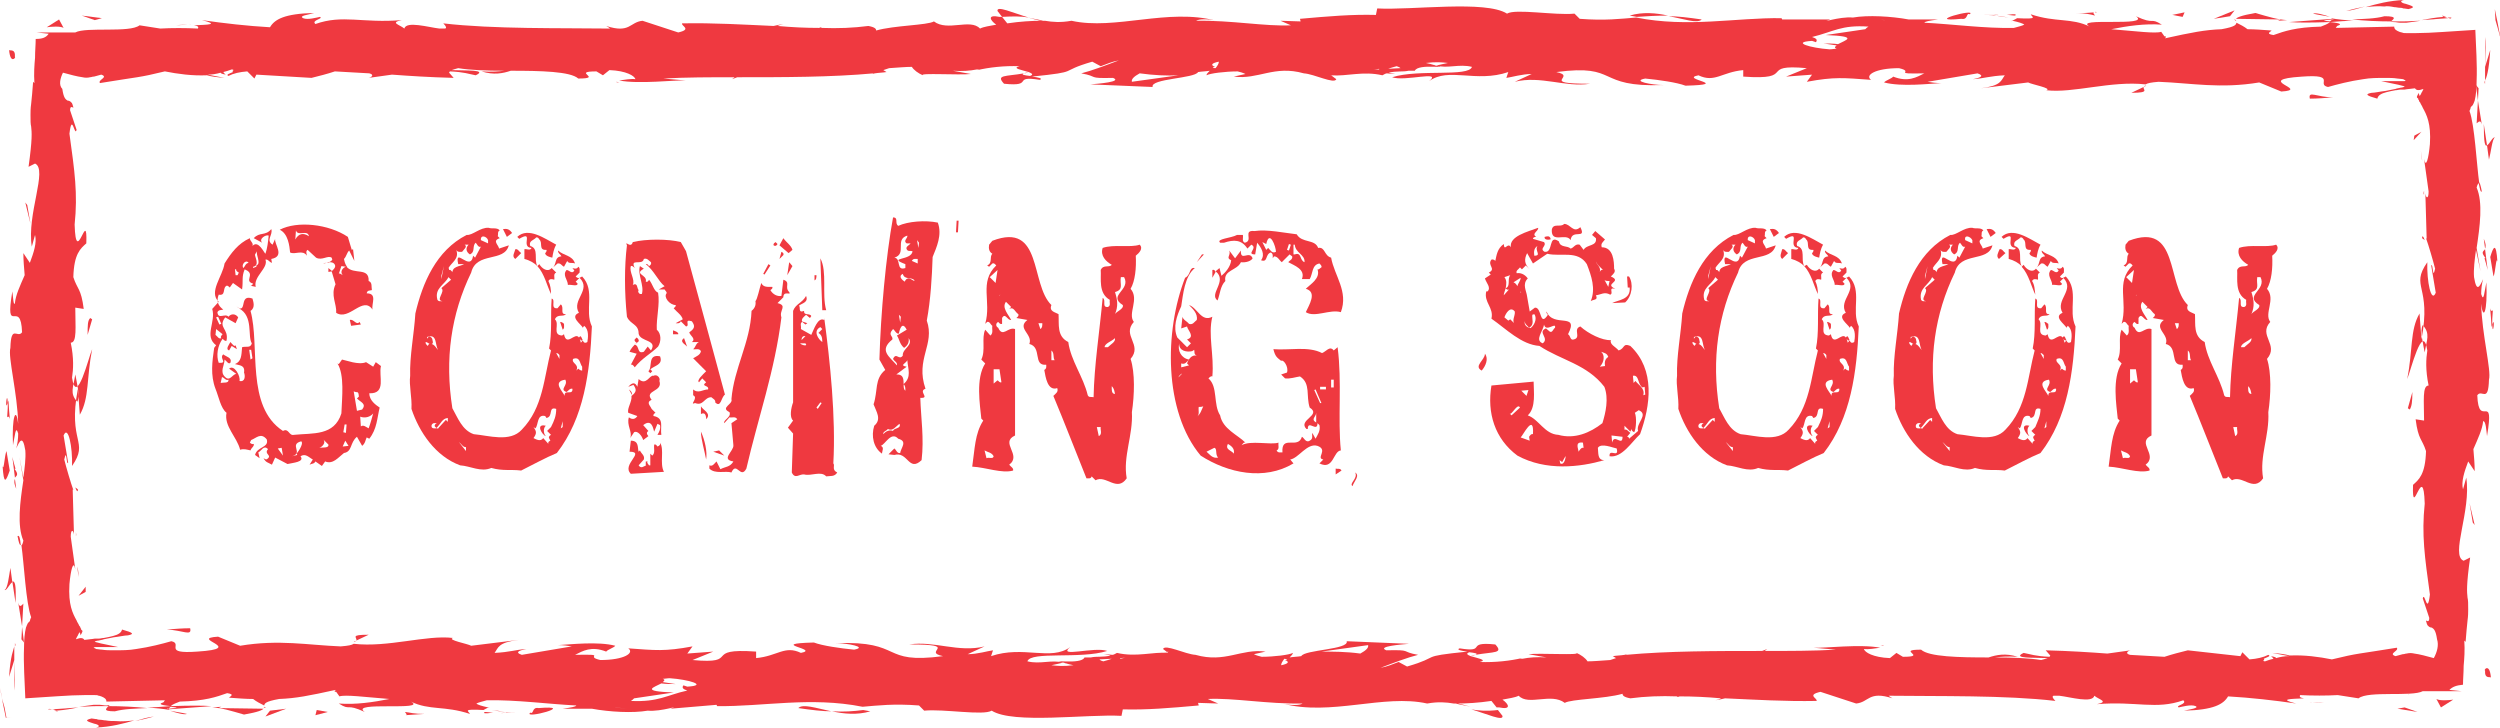 <?xml version="1.0" encoding="utf-8"?>
<!-- Generator: Adobe Illustrator 19.0.0, SVG Export Plug-In . SVG Version: 6.00 Build 0)  -->
<svg version="1.1" id="Layer_1" xmlns="http://www.w3.org/2000/svg" xmlns:xlink="http://www.w3.org/1999/xlink" x="0px" y="0px"
	 width="385.2px" height="112.1px" viewBox="0 0 385.2 112.1" style="enable-background:new 0 0 385.2 112.1;" xml:space="preserve"
	>
<style type="text/css">
	.st0{fill:#EF3940;}
</style>
<g id="XMLID_5_">
	<path id="XMLID_354_" class="st0" d="M53.9,49.3l0.2,0.9l1.5-0.2l-0.2-0.4C54.9,50.2,54.5,49.1,53.9,49.3z"/>
	<path id="XMLID_519_" class="st0" d="M44.7,38.9c0.8,0.4,1.9-0.5,2.6,0.5c-0.1-0.4-0.2-0.7,0.1-0.9l1.3,1.2c0.9,0.5,1.8-0.4,2.4,0
		l0.1,0.3c-0.1,0.2-0.3,0.3-0.5,0.4c0.3,0,0.7,0,0.9,0.4c0.2,0.4-0.3,0.8-0.5,1l0.6,2c-0.8,1.7,0.2,3,0.1,4.4c2,1.3,4.1-2.7,5.6-0.5
		c-0.2-0.9,0.8-2.5-0.9-2.5c0.1-0.5,0.4-0.4,0.8-0.5c-0.1-0.5,0.1-1.2-0.5-1.4c0.1-2.2-2.3-0.9-3.4-2.2l0.1,0c0,0-0.1-0.1-0.1-0.1
		c-0.2-0.3-0.3-0.6-0.4-1.1c0.4-0.4,0.4-0.9,0.8-1.3l0.8,1.6l-0.2-1.8l-0.2,0.1l-0.6-2c-3-2-7.8-2.5-10.5-1.1
		C44.4,36,44.6,37.9,44.7,38.9z M52.6,41l0.7,0.1c-0.4,0.1-1,0.7-0.5,1.3c-0.2-0.1-0.5-0.4-0.6-0.2L52.6,41z M45.6,35.5
		c0.3,1,1.8-0.2,2,0.9c-0.9-0.6-1.6-0.4-2.1,0.5L45.6,35.5z"/>
	<polygon id="XMLID_521_" class="st0" points="50.6,41.9 51.2,41.8 50.6,41.3 	"/>
	<path id="XMLID_524_" class="st0" d="M57.9,55.8l-0.4,0.7l-1.1-0.7c-1.1,0.5-3.1-0.3-3.7-0.4l-0.5,0.7L52,56
		c1.1,1.8,0.7,5.2,0.6,7.7c-1.1,3.5-4.4,3-7.3,3.3c-0.8,0.2-0.8-1.1-1.7-0.6c-5.8-3.8-3.5-13.1-5-18.5c0.8-0.5,0.4-1.5,0.3-1.9
		c-2-0.7-0.9,1.9-2.1,1.5c2.3,1.2,1.3,4.3,2,5.4c-0.2,0.8-0.9,0.4-1.5,0.6c-0.1,1.3-0.1,2.2-1.1,2.6c0.6,0.2,1.6,0.1,1.4,1.3
		c0.2,0.5,0.2,1.5-0.7,1.3c0.2-0.7-0.8-2.6-1.6-1.9l1.1,0.8c-0.6,0.1-1,1.2-1.7,0.5c-0.9-0.8-0.1-1.8-0.1-2.7
		c0.3,0.2,0.6,0.8,0.9,0.5c0.3-0.8-0.6-0.9-1.1-1.3c-0.7,0.6,0.8,1.4-0.7,1.3c-0.4-1.1-0.2-2.6,0.6-3.7c0.2,0.2,0.4,0.4,0.6,0.3
		c0.4-1.9-1.4-2-0.2-3.6l1.6,0.9l0.4-0.9c-0.4-0.6-1.1-0.6-1.5-0.1c-0.5-0.6-1.6,0.5-1.7-0.7c0.2-0.4,0.6-0.3,0.9-0.4
		c-0.8-0.6-1.1-1.3-0.7-2.3c1.1,0.2,0.6-0.9,1.1-1.3c0.2-0.2,0.4,0,0.6,0.2l0.5-0.7l1.4,1c0.2-1.4-0.1-1.9,0.4-3.1l0.4,0.2
		c1.1,0.7-0.5,1.6,0.9,2c-0.1,0.2-0.3,0.4-0.5,0.3l0.9,0.2c-0.4-1.6,2-2.9,1.5-4.2c0.4-0.1,0.6,0.4,1,0.5l-0.1-0.6
		c2.2-0.4,0.4-2.3,0.6-3.1l-0.4,0.9c-1.1-0.7,0.1-1.5-0.2-2.4c-0.9,1.1-1.8,0.4-2.7,1.4l1.3,0.7c-0.6-0.6,0.6-1.3,1-1.1
		c-0.1,1-0.2,1.9-0.5,2.8c-0.2-0.1-1.1-2.2-2-1.2c0.2-0.5-0.4-0.7-0.4-1.2c-1.8,0.8-2.9,2.3-3.9,3.9c-0.3,2-2.5,4.4-0.9,5.9l-1,1.1
		c0.6,2-1.3,4.2,0.6,5.6l-0.3,0.4c-0.3,2.1-0.6,4.2,0.2,6.3c0.5,1.2,0.8,3,1.7,3.7c-0.4,2.1,1.6,3.7,2.1,5.7c0.6-0.2,1.1,0,1.6,0.1
		c0.1-0.4,0.6-0.6,0.5-1c-0.3,0.1-0.5-0.1-0.6-0.2l0.2-0.4c0.8-0.3,1.5-1.2,2.4-0.1c0.4,1.3-1.5,1.1-1.8,2.4l0.7,0.5l-0.2-0.9
		c0.5-0.2,0.8-1.2,1.5-0.5c-0.7,0.8,0.7,0.9-0.1,1.5c-0.2,0.2-0.4,0-0.6-0.1c0.4,0.7,0.6,0.6,1.3,1l0.5-1.1l1.9,1
		c0.8-0.2,2.7-0.3,2-1.2c0.8-0.5,1.3,0.2,1.9,0.5l-0.5,0.8c0.4-0.2,0.7-0.1,0.9-0.5l1,0.7l0.5-0.7c1.2,0.5,2-0.6,2.9-1.3
		c1.3-0.2,0.9-1.6,2-2.5l0.8,1.4c0.5-0.4,0.5-0.9,0.7-1.3l0.4,0.2c1.2-1.5,1.2-3.2,1.6-4.8c-0.6-0.4-1.6-1.1-1.6-2.2
		c2.7,0.1,1.4-2.7,1.8-4.2L57.9,55.8z M39,41.1c1.1-0.2,0.2-1.6,0.3-1.9l0.3-0.5c-0.2,0.6,0.7,1.9-0.1,2.2v0.2L39,41.3V41.1z
		 M38.3,40.5c-0.5,0.1-0.5,0.5-0.8,0.8C37.1,40.8,37.9,39.9,38.3,40.5z M36.4,41.5c-0.1,0.2,0.2,0.4,0.4,0.5l-0.2,0.4h-0.3l-0.1-0.9
		H36.4z M33.6,48.8l0.5,1.1L33.8,50l-0.5-1.1L33.6,48.8z M33.2,51.6l0.1-0.9l1,0.8c-0.1,0.1-0.4,0.4-0.2,0.6
		C33.7,52.3,33.5,51.8,33.2,51.6z M34,59l0.2-0.9c0.4,0.1,0.6,0.6,1,0.4C35.3,59.1,34.4,58.9,34,59z M38.6,55.4l-0.2-1.5h0.3
		l0.2,1.3L38.6,55.4z M42.8,69.1l0.6-0.1l0.2,1.2L42.8,69.1z M45.7,69.9l0.1,0.2l-0.8,0.2c1.8-0.5-0.5-1.8,1.4-2.3
		C46.8,68.2,46.2,69.3,45.7,69.9z M49.2,69c0.4-0.1,1.1-0.8,0.6-1.3l0.8,0.8C50.7,69.1,49.7,68.9,49.2,69z M53.1,65.4h0.3l-0.1,1.3
		l-0.4-0.1L53.1,65.4z M52.8,68.8l0.4-0.9l0.5,0.8L52.8,68.8z M54.5,60.3c0.6,0.3,0.7-0.2,0.8,0.8L55,61.4c0.6,0.6,1.5,0.8,0.8,1.7
		L55,63.3L54.5,60.3z M57.5,63.7c-0.2,0.7-0.4,1.5-0.7,2.3c-0.4-0.2-0.8-0.6-1.2-0.3l-0.1-1.5C56.3,64.5,57.1,64.2,57.5,63.7z"/>
	<path id="XMLID_538_" class="st0" d="M36.8,47.4c-0.1-0.1-0.3-0.1-0.4-0.2C36.6,47.3,36.7,47.4,36.8,47.4z"/>
	<path id="XMLID_539_" class="st0" d="M35.5,52.7c-0.2,0.4-0.8,1.1-0.2,1.3l0.4-0.7l0.8,0.5l-0.2-0.6C36.1,53.5,35.8,53,35.5,52.7z"
		/>
	<path id="XMLID_540_" class="st0" d="M50.4,40.5c-0.2,0-0.4,0-0.6,0.1C50,40.6,50.2,40.5,50.4,40.5z"/>
	<path id="XMLID_541_" class="st0" d="M50.8,40.4c-0.1,0-0.3,0-0.4,0.1C50.5,40.5,50.7,40.5,50.8,40.4z"/>
	<path id="XMLID_542_" class="st0" d="M81.9,38.2c-0.2,0.5-0.8,0.1-1.1,0.2v1.5c0.8,0.2,1.5,0.6,2,1.1c-0.6-1,0.3-2.7-1.1-3.1
		c-0.3-0.8,0.6-0.9,0.9-1.3c0.2-0.1,0.4,0.1,0.5,0.3c0.6,0.5-0.2,1.7,1.1,1.6c0.1,0.3-0.2,0.4-0.2,0.6c0.2,0.4,0.7,0.5,1.1,0.6
		c0.1-0.6,0.2-1.3,0.6-2c-1.7-0.9-4.3-2.8-6-1.2l0.3,0.3C82.4,35.4,80.1,38.1,81.9,38.2z"/>
	<path id="XMLID_543_" class="st0" d="M79.4,39.9l0.9-0.9c-0.3-0.2-0.5-0.7-0.9-0.6C79.3,38.9,78.8,39.5,79.4,39.9z"/>
	<path id="XMLID_544_" class="st0" d="M88.7,42.6l0.6-0.6c0-0.4,0.1-0.7-0.2-0.9c-0.2,0.4-0.6,0.3-0.9,0.2l0.3,0.4
		c-0.4,0.6-0.8-0.1-1.2-0.1c-0.7,0.8,0.2,1.5,0.2,2.3c0.5-0.1,1.5,0.3,1.5-0.2l-0.3-0.3l0.6-0.6C89.1,42.9,88.9,42.8,88.7,42.6z"/>
	<path id="XMLID_545_" class="st0" d="M78.9,35.9c-0.4-0.6-0.8-0.7-1.4-0.6l0.6,1.2L78.9,35.9z"/>
	<path id="XMLID_546_" class="st0" d="M84.1,67.2c-0.4-0.4-0.4-1.3,0-1.6C82.4,65.2,83.6,67.1,84.1,67.2z"/>
	<path id="XMLID_547_" class="st0" d="M82.8,41C82.8,41,82.8,41,82.8,41C82.8,41,82.8,41,82.8,41L82.8,41z"/>
	<path id="XMLID_550_" class="st0" d="M89.7,42.6l-0.4,0.2c1.9,1.9-1.3,3.4-0.1,5.4c-1.5,0.6,0.4,1.8,0.6,2.3l0.2-0.3
		c0.8,0.6,0.6,1.9,0.5,2.5c-0.8,0.5-0.7-0.8-1.1-0.9l-0.2,0.2c-0.6-0.9-1.9,1.5-2.3-0.5l-0.3,0.2c-1.6-0.1-0.3-1.8-1.1-2.5
		c0.4-0.9,1.3-0.3,1.7-0.8c-1,0.1-0.2-1.1-0.8-1.5l-0.5,0.6c-1.2,0.1-0.2-1.3-0.9-1.5c-0.2,2.6,0.1,5.3-0.4,7.7l0.3,0.3
		c-1.1,4.2-1.2,8.8-4.5,12.2c-1.8,2-5.1,0.9-7.4,0.7c-1.8-0.6-2.5-2.6-3.3-4c-1.2-7.6-0.2-14.5,2.9-20.9c0.8-3.3,5.1-1.5,5.8-4.2
		l-1.5,0.5c-0.1-0.6-1.1-1.2,0.1-1.6l-0.3-0.3c0.1-0.3-0.1-0.7,0.3-0.9c-0.4-0.5-1.2-0.2-1.7-0.4c-1.3-0.1-2.5,1.2-3.4,1.1
		c-4.7,2.4-6.8,7.4-7.9,12.1c-0.2,3.2-0.9,6.6-0.8,9.6c-0.2,1.5,0.3,3.3,0.2,5.1c1.2,3.6,3.7,7.3,7.5,8.7c1.6,0.1,3.2,1.1,4.8,0.4
		c1.8,0.5,3,0.2,4.6,0.4c1.8-0.9,3.8-2,5.5-2.7c4.2-5.4,5.1-12.5,5.4-19.5C90,47.8,91.8,44.8,89.7,42.6z M75.2,37v0.5L74.1,37
		C74,36.1,75,36.4,75.2,37z M70.3,38.5c0.2,0.4,0.6,0.3,0.9,0.3c0.2-0.3,0.9-0.8,0.4-1.1h0.6c-0.5,0.5-0.4,1.1,0.2,1.5
		c0.9-0.4,0.3-1.3,0.9-1.8c0.2,0.2,0.4,0.8,0.8,0.6l-0.9,1.7l-0.3-0.3c-0.4,2.6-2.9-1.5-2.3,1.3h0.9c-0.7,0.4-1.9,0.3-1.8,1.5
		c0.1-0.3-0.1-0.4-0.3-0.6c-0.1,0-0.2,0-0.2,0c0-0.1,0-0.2-0.1-0.3C69.6,40.4,70.8,39.9,70.3,38.5z M68,42.5l0.4-1.5L68,43V42.5z
		 M69.1,42.7c0.1,0.1,0.3,0.3,0.4,0.4l-1.5,1.3c0.7,0.5-1,1.9,0.2,2c-0.3,0-0.6,0.1-0.8-0.2C66.9,44.4,68.5,43.9,69.1,42.7z
		 M65.9,51.9c1.5-0.5,1.1,1.3,1.6,2c-0.2-0.1-0.5-0.8-1-0.9c0.1,0,0.2-0.1,0.2-0.3c-0.1-0.3,0-0.6-0.4-0.8c-0.2-0.1-0.4,0.1-0.5,0.3
		V51.9z M65.9,53.3c-0.2-0.2-0.4-0.4-0.3-0.6c0.2,0,0.4,0.2,0.6,0.3c0,0-0.1,0-0.1,0L65.9,53.3z M66.5,65.5c0.2-0.4,0.5-0.3,0.8-0.3
		c-0.2,0.1-0.4,0.3-0.3,0.5l0.3,0.3C66.9,66,66.4,66.1,66.5,65.5z M69,65l-0.3-0.3l-1.2,1.3l0.1,0.1c-0.1-0.1-0.3-0.1-0.4-0.1
		c0.8-0.8,0.9-1.5,1.8-1.6V65z M71.8,69.5l-1.1-1.4c0.4,0.3,0.6,0.8,1.1,0.8V69.5z M86.2,54.7v0.6l-0.5-0.9
		C86,54.4,86.1,54.6,86.2,54.7z M84.9,65.8l-0.6,0.6l0.6,0.6c-0.2,0.1-0.4,0.3-0.3,0.5l0.2,0.4c-0.2,0.1-0.4,0.2-0.3,0.5l-0.8-0.9
		c-0.4,0.6-1.1,0.2-1.5,0c0.5-0.7,0.5-1,0-1.7l0.3,0.2c0.5-0.6,0.2-2.2,1.5-1.9l0.2,0.3c1.1-0.2,0.2-1.8,1.5-1.4
		C85.7,64.1,85.4,64.8,84.9,65.8z M86.7,65.8l-0.3,0.2l0.3-1.1V65.8z M87,61c-0.2-0.6-2-2.2,0.1-2.5c0.5,0.9-1,1.5,0.2,1.9
		c0.3-0.2,0.5-0.6,0.9-0.5C88.3,61,86.9,59.9,87,61z M89.7,57.1c-0.2,0-0.4-0.1-0.6-0.3l-0.3,0.3c0.5-1-0.8-1.1-0.5-1.8
		c1.1-0.4,1,0.7,1.4,1.2V57.1z M89.5,52.8c-0.1-0.3-0.1-0.5-0.2-0.6l0.3,0.3l0.2-0.2C89.8,52.5,89.6,52.7,89.5,52.8z"/>
	<path id="XMLID_565_" class="st0" d="M86.3,49.6l0.4,1.2c0.3-0.2,0.2-0.6,0.2-0.9C86.8,49.8,86.6,49.6,86.3,49.6z"/>
	<path id="XMLID_566_" class="st0" d="M86.9,41.1l0.5-0.9c0.2,0.5,0.8,0.2,1.2,0.4c-0.4-1.3-1.8-1.2-2.6-2c-0.1,0.4,0.4,0.6,0.5,0.9
		c-1.2,0.1-0.6,1.3-1.5,1.9l0.9-0.8C86.4,40.5,86.5,40.9,86.9,41.1z"/>
	<path id="XMLID_567_" class="st0" d="M84.5,43.3c0.2-0.4,0.6-0.3,0.9-0.2c0.1-0.4-0.2-0.9,0.3-1.1L85,41.3
		c-0.6,0.7-1.5,0.1-1.9-0.6L82.8,41c1.1,1.2,1.5,3.1,2.1,4.3C84.9,44.6,84.8,43.9,84.5,43.3z"/>
	<path id="XMLID_568_" class="st0" d="M108.8,70.8c0.2-1.2-0.2-3-0.8-4.3C108,67.7,108.6,69.6,108.8,70.8z"/>
	<path id="XMLID_569_" class="st0" d="M108,62.6v1.2c0.9-0.5,0.8,0.9,0.8,0.8C109.7,63.7,108.3,63.2,108,62.6z"/>
	<polygon id="XMLID_570_" class="st0" points="109.9,69.6 111.6,70.2 110.8,69.4 	"/>
	<path id="XMLID_573_" class="st0" d="M128.4,71.4c0.4-7.1-0.5-15.7-1.4-22.4v0.3c-1-0.5-1.6,1.5-2,2.3c-0.5-0.3-1.1-0.6-1.6-0.9
		c0.1-0.4-0.2-0.9,0.2-1.1c-0.2-0.5,0.3-0.8,0.6-1.1l0.6,0.5l0.2-0.3c-0.2-0.5-1.2,0-1.1-0.8c-1,0.4-0.5-0.6-0.8-0.8
		c0.5-0.4,1.5-0.5,1.1-1.5c-0.6,1.1-1.6,1.2-2,2.3V62c-0.3,0.8-0.6,2.3,0,2.8l-0.8,1.1l0.8,0.9l-0.2,6c0.5,1.1,1.2,0.2,1.9,0.3
		c1.1,0.3,2.6-0.6,3.4,0.3c0.6-0.1,1.3,0.1,1.7-0.6C128.1,72.4,128.7,71.7,128.4,71.4z M124.1,51.8l-0.6,0.6
		C123.5,52,123.7,51.7,124.1,51.8z M123.3,52.9h0.8C124.6,53.5,123.3,53.1,123.3,52.9z M126,63l-0.2-0.2l0.6-0.8l0.2,0.1L126,63z
		 M126.7,52.7c-0.6-0.4-1.5-1.7-0.3-2.3l0.3,0.3l-0.6,0.6C126.6,51.6,126.7,52,126.7,52.7z"/>
	<path id="XMLID_577_" class="st0" d="M110.2,62c0.9,0.9,0.9-0.8,1.5-1.2c-2-7.4-4-14.8-6-22.1l-0.8-1.4c-1.9-0.5-5.4-0.5-7.4,0
		c-0.3,1.1-1.3-0.4-0.9,0.5c-0.4,3.2-0.4,7.2,0,11c0.5,1.2,1.8,1.1,1.8,2.6c0.2,1.3,3,0.9,1.9,2.6l-0.5-0.6l-0.6,0.8
		c-1.1,0.4-0.6-0.9-1.4-1.1l0.6-0.5c0.1-0.3-0.2-0.5-0.3-0.6l-0.3,0.3c-0.1,0.2,0.1,0.4,0.3,0.5c-0.5,0.5-0.9,0.9-1.1,1.4l1.1,0.3
		l-0.9,1.7c0.2-0.1,0.4,0.1,0.6,0.4c1.1-1.4,2.5-2.1,3.6-3.2c0.5-0.8,0.5-2-0.2-2.6c-0.1-1.8,0.5-3.9,0.2-5.7
		c-0.7-0.3-0.8-1.3-1.4-2c-0.1,0.2-0.2,0.4-0.5,0.3c0.3-1.1-1.9-1.1-0.3-2L98.6,41c-0.4,1.3,0.7,3,0.3,4.3h-0.3
		c-0.1-0.1-0.4-0.3-0.2-0.6c-0.3-0.3-0.1-1.2-0.9-0.8c0.4-0.8-0.6-2-0.3-2.9c0.2-0.1,0.4,0.1,0.6,0.3c-0.8-1.6,1.2-0.3,1.4-1.4
		c0.5-0.2,0.8,0.3,1.1,0.5c0.1,0.3-0.1,0.5-0.3,0.6c-0.1-0.1-0.2-0.4-0.5-0.3c1.3,1,1.9,2.6,2.9,3.4l-0.9,0.5h0.9
		c0.1,0.2,0.4,0.4,0.3,0.6c-0.5,0.6,0.5,1.8,1.4,1.8c0.1,0.2-0.2,0.4-0.3,0.5c0.5,0.6,1.2,1,1.4,1.7l-1.1,0.6c0.3,0,0.6,0.1,0.8-0.3
		l0.8,0.8c0.7-0.1-0.4-1.2,0.9-0.8c0.5,0.7,0.5,1.1-0.4,1.7c0.1,0.5,1.1,1,0.4,1.5h1.1c-0.5,0.2-0.5,0.8-0.9,1.1
		c0.4,0.1,0.9-0.2,1.2,0.3c-0.1,0.6-0.7,0.8-1.2,1.1l2,2c-0.5,0.5-1.5,1.4-1.1,1.7l0.5-0.6l0.6,0.6c-0.9,0.7,0.5,0.4,0.3,1.1
		c-0.8,0-1.5,0.7-2.3,0v0.9c0.9,0.4-0.7,1.6,0.3,1.2c1.3,0.5,1.4-0.9,2.5-0.9C109.8,61.4,110.3,61.6,110.2,62z"/>
	<polygon id="XMLID_578_" class="st0" points="124.4,49.8 123.5,49.5 124.1,50 	"/>
	<path id="XMLID_579_" class="st0" d="M121.6,45c-0.8-0.8,0.3-1.5-0.9-1.9l-0.3,2.5c-0.6,0.1-1.3-0.2-1.7-0.9
		c0.1-0.1,0.4-0.2,0.3-0.5c-0.7,0-1.4,0.1-1.7-0.6c-0.3,0.9-0.6,2.5-0.9,2.8c0.1,0.6-0.1,1.1-0.6,1.5c-0.2,4.9-2.7,8.8-3.1,13.6
		c0.3,0.8-1.8,1.3-0.3,2c0.2,0.5-0.2,0.8-0.5,1.1c-0.2,0.2-0.4,0.4-0.3,0.6l0.8-0.9c0.4,0.1,0.9-0.2,1.2,0.3l-0.9,0.6l0.3,3.4
		c0.1,0.9-2,2.2,0,2.5c-0.5,0.9-1.3,0.8-2,1.2l-0.6-1.2c-0.4,0.4-0.6,0.8-1.1,0.6v0.5c0.9,0.9,2.5,0.3,3.4,0.6
		c0.8-1.8,1.4,1.1,2.3-0.6c1.8-7.8,4.4-15.1,5.4-23.3c-0.4-1.1,1-1.8-0.6-2.2l0.9-0.9C120.7,44.7,122,45.6,121.6,45z"/>
	<path id="XMLID_580_" class="st0" d="M120.1,37.8l-0.3-0.3c0,0,0,0,0,0L120.1,37.8L120.1,37.8z"/>
	<path id="XMLID_581_" class="st0" d="M119.8,37.6l-0.3-0.3c-0.1,0.1-0.4,0.2-0.3,0.5C119.5,38,119.7,37.8,119.8,37.6z"/>
	<path id="XMLID_582_" class="st0" d="M127.3,47.8c-0.7-2.5,0.2-5.9-0.9-8l0.3,8H127.3z"/>
	<polygon id="XMLID_583_" class="st0" points="121.3,42.4 122.1,41 121.6,40.4 	"/>
	<path id="XMLID_584_" class="st0" d="M105.9,53.5l-0.5-1.4C104.5,52.7,105.9,53.2,105.9,53.5z"/>
	<path id="XMLID_585_" class="st0" d="M125.8,42.4h-0.3v0.8C125.8,43.1,125.8,42.7,125.8,42.4z"/>
	<path id="XMLID_586_" class="st0" d="M120.1,39.9l0.6-0.6c0.1-0.3-0.1-0.4-0.3-0.5L120.1,39.9z"/>
	<path id="XMLID_587_" class="st0" d="M122.1,38.5c-0.2-0.7-0.9-1.1-1.4-1.8l-0.6,1.1l1.4,1.2L122.1,38.5z"/>
	<path id="XMLID_588_" class="st0" d="M101.7,68.2c0.1,0.3-0.1,0.5-0.4,0.6c-0.1-0.1-0.2-0.4-0.5-0.3c-0.1,0.6,0.2,1.3-0.3,1.7
		l-0.3-0.3v1.8H100c-0.1-0.2-0.4-0.4-0.2-0.6h-0.3v0.6h0.1c-0.4,0.1-0.8,0.6-1.2,0l0.8-0.9c0.2-0.6-0.4-0.9-0.6-1.4l-0.2,0.2
		c-0.2-0.6,0.1-1.7-1.2-1.7l-0.2,1.7c2.5,0-1.3,2,0.2,3.4l5.1-0.3C101.6,71.4,102.4,69.3,101.7,68.2z"/>
	<path id="XMLID_589_" class="st0" d="M96.9,64.3c-0.4,1.2,0.6,2.3,0.2,3.2l0.6-0.9c0.5-0.3,1.2,0.5,1.4,1.2l0.8-0.6l-0.2-0.3
		c-0.1-0.3,0.1-0.4,0.2-0.5l-0.8-0.9l0.3-0.2c1.2-0.7,1.3,1.2,1.4,1.2l0.5-1.2l0.4,0.2c0.1,0.6-0.1,1-0.4,1.5h0.6
		c-0.2-1.2,0.5-2.6-1.2-2.9c-0.1-0.2,0.1-0.4,0.3-0.5l-0.6-0.6c-0.2-0.5-0.9-1,0-1.4c-1.2-1.5,1.8-1.2,1.2-2.9
		c0.2-0.5-0.4-1.1-0.9-0.8c-0.6-0.2-1.1,1.6-2.3,0.5l-0.2,1.2c-0.5-1.1-1.2-0.2-1.4,0l0.8-0.3c0.5,0.7,0.5,1.1-0.3,1.7
		c0.1,0.9-0.7,1.9-0.5,2.6l1.4,0.5C97.9,64.6,97.4,64.7,96.9,64.3z"/>
	<path id="XMLID_590_" class="st0" d="M101.7,54.9c-2-0.4-1.1,1.7-1.8,2.3l0.3,0.3l0.3-0.3l-0.3-0.3
		C100.9,56.3,102.2,56.2,101.7,54.9z"/>
	<polygon id="XMLID_591_" class="st0" points="118.7,40.9 118.4,40.7 117.6,42.2 117.8,42.3 	"/>
	<path id="XMLID_592_" class="st0" d="M96.9,60l0.5,0.9c0,0,0,0,0,0C97.4,60.5,97.3,60.3,96.9,60z"/>
	<path id="XMLID_593_" class="st0" d="M103.7,50.9v0.6h0.8C104.6,51.2,104,51,103.7,50.9z"/>
	<polygon id="XMLID_594_" class="st0" points="147.3,35.8 147.6,35.8 147.7,34 147.4,34 	"/>
	<path id="XMLID_597_" class="st0" d="M138.4,34.8c-0.6-0.4,0.1-1.3-0.8-1.3c-1.1,6-1.9,14.8-2.1,21.9l0.9,1.6
		c-1.7,1.4-1.1,3.2-1.8,5.3c0.4,1.1,1.3,2.3,0.1,3.3c-0.5,1.6-0.1,3.4,1.2,4.3c0-0.4,0.4-1-0.2-1.2c0.7-0.2,1.6-2.3,2.7-1.1
		c1.5,0.4,0.4,1.4,0.3,2.2c-0.5,0.1-0.6-0.5-0.9-0.7l-0.9,0.9l0.9,0.1c2.1-0.6,2.2,2.7,4.2,0.8c0.4-3.4-0.1-6.4-0.2-9.6
		c1.6,0.1-0.4-1,0.8-1.4c-1.6-4.6,1.5-6.8,0.2-10.5c0.6-3.2,0.8-6.8,0.9-9.8c0.6-1.5,1.5-3.4,0.8-5.3
		C142.6,33.9,139.9,34.1,138.4,34.8z M139.8,36.3c0.1,0.4-0.7,0.8-0.1,1.2h0.6c-0.2,0.3-0.8,0.5-0.6,0.9c0.2,0.4,0.5,0.2,0.9,0.3
		c-0.1,1.5-4,0.9-1.1,2v0.6c-1.5,0.5-0.6-1.5-1.7-1.6C139.8,39.1,137.8,36.9,139.8,36.3z M138.8,48.8l-0.1,0.9l-0.2-1.2L138.8,48.8z
		 M137.6,66.4c-0.5-0.2-1.1,0-1.5,0.5c-0.1-0.4,0.5-0.5,0.7-0.8c0.8,0.4,1.2-0.4,1.8-0.8C138.9,66.1,137.7,65.9,137.6,66.4z
		 M139.5,60.2c-0.7-0.5,0.4-2.6-1.4-2.5l1.6-1.2c-1.2-0.2-0.1-0.5,0.1-1c0.1,1.4,0.7,2.6-0.6,3.7C139.5,59.4,139.5,59.8,139.5,60.2z
		 M139.1,54.8c-0.6,0.8-1-0.6-1.5,0.5c0.2,0.4,0.7,0.5,0.6,1c-1.2-1.4-2.8-2.3-0.7-4c0.1-0.5-0.5-0.6-0.2-1.2l0.3-0.4
		c0.3,0.2,0.5,0.8,0.9,0.7c0.1-0.6,0.5-2,1.2-0.6l-1.5,0.9c0.4,0.6,0.4,1.3,1.1,1.9c0.6-0.4,0.8-0.9,0.7-1.5
		C140.8,53.2,139,53.7,139.1,54.8z M139.4,43.4c-0.3-0.2-1.1-0.8-0.3-1.2c0.3,1,1.3,0.4,1.8,1C140.9,43.6,139.9,42.2,139.4,43.4z
		 M141.4,40.6l-0.9-0.4c0.2-0.4,0.5-0.3,0.9-0.3V40.6z M141.5,38.2l-0.2-1.2l0.3,0.4L141.5,38.2z"/>
	<path id="XMLID_607_" class="st0" d="M169.9,38.2c-0.4,1.2,0.5,2.1,1.4,2.6c-0.4,0.5-1.3-0.1-1.7,0.8c0.1,1.3-0.4,3.6,1.4,4.6
		c-0.1,0.4,0.2,0.9-0.3,1.1c-1,0.1-0.2-1.1-0.8-1.4c-0.5,5.4-1.3,10.3-1.4,15.3c-0.4-0.1-0.7,0.1-0.9-0.3c-0.7-2.9-2.6-5.3-3-8.2
		c-1.8-0.9-1.4-2.7-1.5-4.3c-0.5-0.3-1.5-0.4-1.1-1.4c-3.3-3.2-1.3-12.9-9.1-9.9l-0.5,0.6c-0.1,0.6,0,1.1,0.5,1.4
		c-0.5,0.5,0.1,1.4-0.8,1.8l0.3,0.2l0.5-0.5c0.3-0.1,0.4,0.1,0.6,0.3c-2.7,2.6-0.7,5.5-1.7,9l0.3-0.3c0.4-0.1,0.5,0.4,0.8,0.6
		c-0.1,0.5,0.2,1.1-0.3,1.5l-0.8-0.9c-0.6,1.3,0.1,3.2-0.6,4.6l0.6,0.6c-1.5,2.3-0.8,6.4-0.6,8.5l0.3,0.3c-1.3,2-1.3,4.4-1.7,7.1
		c2.1,0.1,4.6,1.1,6.3,0.6c0.1-0.4-0.4-0.6-0.6-0.9c2-1.5-1.5-3.4,0.9-4.5V50.7c-1.1-0.4-1.9,1.4-2.6-0.2c-0.4-0.2-0.4-0.7,0-0.9
		c0.2,0.2,0.3,0.4,0.6,0.3V49c0.5-0.9,0.8,0.4,1.4,0.3c-0.4-0.8-1.5-1.9-0.8-2.8l0.8,0.8l-0.3,0.3c0.7-0.4,0.9,0.5,1.4,0.8
		c0.1,0.3-0.1,0.4-0.3,0.6l1.7,0.3c-1.7,1.3,0.9,2.2,0.3,3.7c2,0.5,0.5,3.4,2.6,3.2c0,0.2,0.1,0.6-0.3,0.8c0.2,1.1,0.5,3.3,2,2.8
		c0.2,0.6-0.2,0.8-0.6,1.2c1.8,4.3,3.4,8.5,5.1,12.7c0.3,0,0.7,0.1,0.8-0.3l0.6,0.6c1.6-0.9,3.3,1.9,4.8-0.3
		c-0.6-3.4,1-6.6,0.8-10.2c0.4-2.6,0.5-6.1-0.2-8.2c1.9-2.2-1.4-3.6,0.5-5.7c-1-1.3,0.9-3.5-0.5-5.1c0.7-1.2,0.9-3.2,0.8-5.1
		c0.5-0.4,1.2-1.1,0.6-1.7C174.2,38.2,171.6,37.6,169.9,38.2z M152,70.6l-0.3-1.2c0.5,0.3,1.1,0.3,1.4,0.9
		C153,70.8,152.4,70.4,152,70.6z M154,56.9l0.3,2c-0.3,0.1-0.4-0.2-0.6-0.3l-0.6,0.5v-2.2H154z M153.4,43.6l-0.9-0.9l1.2-1.1
		L153.4,43.6z M154,45.6c0-0.1,0.1-0.2,0.1-0.2C154.1,45.4,154.1,45.5,154,45.6z M160.3,50.7l-0.3-0.9h0.6
		C160.6,50.2,160.6,50.5,160.3,50.7z M162,55.5v-1.5c0.5,0.4,0.2,1.1,0.5,1.5H162z M169.3,67.2l-0.3-1.4h0.6
		C169.5,66.2,169.9,66.9,169.3,67.2z M171.3,59.5c0.4,0.4,0.4,0.8,0.5,1.2C171.2,60.7,171.3,59.9,171.3,59.5z M170.7,53.5h-0.5
		c0-0.6,1.1-0.9,1.6-1.4C171.9,52.7,171.2,53,170.7,53.5z M173,47c0.2,0.6-1,1-1.2,1.4c0.5-1.2,0.4-2.1,0-3.4
		c1.4-0.4,0.7-1.2,0.9-2.3h0.5C174.3,44.7,170.6,45.5,173,47z"/>
	<path id="XMLID_617_" class="st0" d="M208.8,72.8c0.5,0.9-1,1.7-0.4,2.1C208.6,74.2,209.6,73.3,208.8,72.8z"/>
	<path id="XMLID_620_" class="st0" d="M206.1,53.5l-0.6,0.5c-0.6-0.8-1.2,0.2-1.8,0.4c-2.1-1.1-5-0.4-7.5-0.6
		c0.3,1.2,0.6,1.3,1.2,1.8c0.3-0.3,1.2,0.9,0.9,1.8l-0.9,0.3l0.6,0.6c0.8,0.1,1.6-0.2,2.3-0.3c1.7,1.1,0.9,3,1.5,4.8
		c1.9,1.2-1.9,1.9-0.5,3.3h0.2c0-1.5,1.5,0.6,1.5-0.9l0.3,0.3c0.2,0.9-0.3,1.5-0.6,2.1l-0.5-0.9c-0.1,0.4,0.2,0.9-0.4,1.2
		c-0.6,0.4-0.9-0.5-1.2-0.6c-0.6,2-3.2-0.4-3,2.4c-0.4,0-0.7,0.1-0.9-0.3c0.5-0.2,0.2-0.8,0.3-1.2c-1.2,0.4-4.3-0.4-5.7,0.4
		c0.2-0.2,0.3-0.5,0.6-0.4c-1.2-1.2-3.5-2.1-3.9-4.2c-1.1-1.7-0.3-4.4-1.8-5.7c0.2-0.2,0.4-0.4,0.6-0.3c0.3-3.3-0.7-6.4,0-9.2
		c-1.7,0.9-2.3-1.4-3.6-1.8c0.5,0.5,1.4,1.3,1.2,2.3c-0.4,0.3-0.6,0.8-1.2,0.6c-0.3-0.4-0.9-0.6-1-1.1l-0.2,1.8l0.9-0.3
		c0.1,0.6,1.3,1.6,0,2l0.6,0.6l-0.6,0.6l-1.5-1.5c-0.7-1.6-0.1-3.3,0.6-4.8c0.3-1.8,0.5-4.6,2.1-5.9c-0.9-0.2-0.6,1.1-1.5,1.5
		c-3.2,8.2-3.3,20.6,2.4,27.4c4.2,2.7,9.8,3.9,14.3,1.2l-0.5-0.6c1.3-0.2,2.6-2.6,4.2-2.1c1.7,0.6-0.3,1.9,0.9,2.1l-0.6,0.6
		c2.2,1.1,2.1-1.9,3.3-2C206.1,64.5,206.8,58.9,206.1,53.5z M181.7,52.9c-0.1,1.2,1.2,1.4,2,1.2l0.3-0.2c0.1,0.3-0.1,0.7,0.4,0.9
		c-0.8-0.2-1.3,0.6-1.5,1.2l0.3,0.3l-1.2,0.3v-0.6c0.6,0.2,0.8-0.2,1.2-0.6C182,55.2,181.4,54,181.7,52.9z M181.7,57.9l0.3-0.3
		c0,0,0.1,0,0.1,0C181.7,58,181.4,58.4,181.7,57.9z M184.4,64.2c0.5-0.3,0.2-1,0.3-1.5c0.2,0,0.5,0,0.7-0.1
		C185.1,63.2,185,63.8,184.4,64.2z M185.9,69.6l1.2-0.6c0.5,0.1,0.1,1.1,0.6,1.5C186.8,70.7,186.4,70,185.9,69.6z M189.2,68.4
		c0.9,0.5,1,1,0.9,1.5C189.8,69.4,188.7,69.3,189.2,68.4z M202.8,65.1c-0.9-0.5,0-0.9,0-1.5V65.1z M203.4,62.1l-0.9-2l0.2-0.1
		l0.9,2.1L203.4,62.1z M204.3,60h-0.9v-0.4h0.9V60z M205.5,59.7h-0.4v-1.2h0.4V59.7z"/>
	<path id="XMLID_629_" class="st0" d="M205.8,72.2v0.9l0.9-0.6C206.5,72.1,206.1,72.3,205.8,72.2z"/>
	<polygon id="XMLID_630_" class="st0" points="185.2,39.2 184.4,40.4 185.5,39.2 	"/>
	<path id="XMLID_633_" class="st0" d="M203.1,38.2c-0.5-1.4-2.5-0.7-3.3-2.1c-1.8-0.2-4.6-0.8-6.5-0.5c-1.9-0.2-0.1,1.5-1.5,1.8
		c-0.5-0.2-0.2-0.8-0.3-1.2h-0.9c-0.9,0.5-3.3,0.6-2.6,1.2h0.6c1.5-0.5,2.7-0.5,3.6,0.9l0.6-0.6c1.1,0.5-0.9,1.5,0.6,1.5l0.3-1.8
		c0.6,0.7,1.3,1.8,0.6,2.7c1.1,0.4,0.6-0.9,1.5-1.2c0.4,0.2,0.3,0.6,0.3,0.9l0.2-0.3c0.6,0,0.8,0.6,1.2,0.9l1.2-1.2l0.4,0.3
		c0.1,0.5-0.4,0.6-0.6,0.9c0.9,0.5,2.7,1.1,2.1,2.6h1.2c0.5-0.8,0.3-2.2,1.5-2.4c0.2,0.2,0.4,0.4,0.3,0.6c-0.2,0.1-0.4,0.4-0.6,0.3
		c0.5,1.4-1.1,2.3-1.8,3c1.8,0.5,0.5,2.5,0,3.6c1.4,0.9,3.7-0.5,5.4,0c1.2-3.2-1-5.6-1.5-8.4C204,39.4,204.2,38,203.1,38.2z
		 M195.4,38.2l-0.3,0.3l-0.6-1.2l0.6,0.3c0.5-2.3,1.5,0.4,1.5,1.2C196,39.1,195.8,38.6,195.4,38.2z M198.6,38.6l-0.3-0.1l0.3-0.9
		l0.3,0.1L198.6,38.6z M199.5,39.2h-0.2v-1.5h0.2c0.1,1.3,1.6,1.5,1.5,2.7C200.2,40.1,200.6,38.8,199.5,39.2z"/>
	<path id="XMLID_636_" class="st0" d="M186.8,41.6v1.2l0.5-0.9C187.2,41.7,187.1,41.5,186.8,41.6z"/>
	<path id="XMLID_637_" class="st0" d="M187.6,46.3c0.4-1,0.4-2.2,1.2-3c-0.3-1.7,1.8-1.6,2.4-2.9c0.8,0.1,1.6-0.2,1.8-0.6
		c-0.5-1.3-1.9,0.6-1.8-1.2l-0.9,1.2l-0.9-1.2c0.3,0.8-0.6,1.1,0.3,1.5c-0.1,1-0.9,1.9-1.5,2.4l-0.3-1.2l-0.6,0.5
		C189.2,43.3,186.2,45.3,187.6,46.3z"/>
	<path id="XMLID_638_" class="st0" d="M182.5,48.7l0-0.3C182.5,48.5,182.5,48.6,182.5,48.7z"/>
	<path id="XMLID_639_" class="st0" d="M242,37c0.2-1.8,2.5,0,1.5-2c-1.1,1-1.5-0.5-2.5-0.5c-0.5,0.6-1.7-0.2-1.9,0.9
		C239,37.6,241.3,35.8,242,37z"/>
	<path id="XMLID_642_" class="st0" d="M249.4,54c-0.5-0.6-1.4-0.9-1.2-1.6c-1.3,0.1-3.5-1-4.7-2.1c-1.2,0.4,0.2,1.7-1,2
		c-0.6,0.2-0.5-0.6-0.9-0.8c1.8-3.5-2.3-0.9-3.3-3.5c-0.1,0.2,0.1,0.4,0.2,0.5c-1.3,2-0.9-1.2-2-1.1l-0.8,0.6l-0.4-2.3
		c-0.1-0.9-0.8-1.9,0.1-2.8c-0.5-0.7-1.2-0.9-1.7-0.8c-0.2-0.4,0.3-0.6,0.5-0.9l0.3,0.3l0.6-0.6l0.6,0.6c-0.8-0.8-0.9-1.5-0.4-2.5
		l0.9,1.6l2.2-1.5c2.1,0.5,4.7-0.6,6.1,1.6c0.7,1.8,1.4,3.8,0.6,5.7c0.4-0.3,1.2-0.1,0.8-0.9c0.8-0.1,1.3-0.6,2.2-0.1
		c0.6-0.2-0.4-1.2,0.8-0.9c-1.9-0.8,1.2-1.1-0.7-1.9c0.4-0.4,0.8-0.7,0.5-1.2c0-1.1-0.1-3.3-1.9-3.3c-0.2-0.6,0.2-0.8,0.5-1.2
		l-1.5-1.3l-0.5,0.6l0.6,0.5c0.2,1.3-1.4,0.9-1.9,1.8l-0.6-0.8c-0.7-0.2-0.9,0.5-1.4,0.6c-0.5-0.5-1.6-0.1-1.8-1.1
		c-1.7-1.2-0.8,1.8-2.2,1.6c-0.9-0.5,0.4-0.9-0.1-1.5l-1.7-0.5c0-0.2,0.2-0.3,0.5-0.3c-0.8-0.5,0.4-0.9,0.3-1.4
		c-1.6,0.6-4.5,1.3-4.2,3c-0.5-0.9-1,0.8-1.1-0.5c-1,0.7-1.1,1.7-1.3,2.6c-0.1-0.1-0.3-0.3-0.6-0.2c-0.7,0.9,0.8,1.4-0.4,2l0.3,0.3
		l-0.9,0.6c0.2,0.7,1,1.4,0.4,2H229c-0.4,1.7,1.2,2.5,0.8,4.2c2.3,1.6,4.6,4,7.4,4.2c3.3,2.2,7.3,2.8,10,6.3c0.7,1.8,0.2,4-0.3,5.6
		c-1.9,1.5-4.3,2.5-6.8,1.8c-2.1-0.1-3-2.4-4.7-3c1.3-1.2,0.9-3.7,0.9-5.2l-6.5,0.6c-0.7,4.2,0.5,8.2,4,10.8
		c4.4,2.4,9.6,1.8,13.4,0.7c-1.1,0-0.9-1.1-1-1.9c0.5-0.8,2.3,0,2.9,0.1c0.4,1.6-1.2-0.1-1.1,1.2c1.9,0.3,3.4-2.2,4.7-3.4
		c1.6-4.4,2.4-9.9-1.5-13.6C250,52.8,250.4,53.7,249.4,54z M248,43.3l-0.2,0.9l-0.6-1.1C247.3,43.3,247.7,43.3,248,43.3z M247,41.6
		c-0.3-0.1-0.4,0.1-0.5,0.3c0.2-0.8-0.5-1.1-0.6-1.6C246.1,40.8,246.6,41.2,247,41.6z M236.9,37.9c-0.5,0.7,0.7,1.5-0.5,1.5
		C236.3,38.7,236.4,38.2,236.9,37.9z M234.3,42.8c0,0.5-0.4,0.8-0.5,1.3c-0.1-0.2-0.3-0.5-0.6-0.6L234.3,42.8z M232.7,42.4
		c-0.5,0.6,0.1,1.7-0.7,2c0.1-0.6,0.2-1.2-0.2-1.7L232.7,42.4z M232,44.4c0.1,0.2,0.3,0.3,0.5,0.2l-0.8,0.9
		C231.7,45.2,231.9,44.8,232,44.4z M232.7,49.2l-0.3,0.2l-0.6-0.5c0.2-0.6,0.9-1.8,1.6-0.9c0.1,0.7-0.6,1.5,0.1,2L232.7,49.2z
		 M234.2,44.9l0.2,0.2C234.3,45.1,234.2,45,234.2,44.9z M235.9,50.5c0,0.2-1.3-0.2-0.9-1.1c-0.2,0.5,0.4,0.8,0.6,1.1
		c0.9-0.5,0.4-1.3,0.5-2l0.3-0.1C236.8,48.9,236.6,49.9,235.9,50.5z M239.6,50.5c-0.3,0.2-0.4,0.8-0.8,0.6l-0.6-0.5
		c-1.4,0.6,0.6,1.5-0.5,2.3c-1.3-0.5,0.1-1.9,0.2-2.9C238.2,51.3,239.8,49.5,239.6,50.5z M235.5,60.1l-0.3,0.9l-0.8-0.8L235.5,60.1z
		 M232.9,64l-0.3-0.3c0.3,0.4,1.2-1.7,1.6-0.9L232.9,64z M236.2,66.9c-0.2-0.1-0.4,0.1-0.6,0.4l0.1,0.6l-1.4-0.5
		C234.6,67.2,236.4,63.5,236.2,66.9z M240.4,71.4l-0.1-0.5l0.4,0.3l0.5-0.9C241.3,70.2,241.1,71.8,240.4,71.4z M243.2,69.6
		c0.1-0.3-0.7-1.6,0.7-1.4l0.1,0.8C243.6,68.9,243.4,69.4,243.2,69.6z M247.3,56.4l-0.8,0.1c0.7-0.7,0.8-1.8,0.2-2.3
		c0.5,0.2,0.9,0.2,1.1,0.8C247.3,55.3,247.2,55.8,247.3,56.4z M248.4,68.2l-0.1-1.1l1.7,0.2C250,68.9,248.7,66.7,248.4,68.2z
		 M253.1,59.7l0.3-0.1l0.1,1.2l-0.3,0.1c0.3-1.1-0.8-1.6-1.2-2.2l-0.3,0.3l-0.1-1.1C252.6,57.7,252.3,59.3,253.1,59.7z M251.4,66.1
		c0,0.3,0.2,0.4,0.4,0.5c0.3-0.5,0.4-2.3,0.1-3l0.6-0.4c1.6,0.7-0.5,2-0.1,3.2l-1.4,1.2c0,0,0,0,0,0c0-0.2-0.1-0.3-0.3-0.3l0.5-0.6
		c-0.3-0.2-0.5-0.6-0.9-0.5v-0.6l0.9,0.9L251.4,66.1z"/>
	<path id="XMLID_661_" class="st0" d="M248.4,46.7l2-0.1c1.1-1,1.3-2.9,0.6-4h-0.3l0.1,1.7h0.3C251.3,46.2,249.3,46.2,248.4,46.7z"
		/>
	<path id="XMLID_662_" class="st0" d="M236.8,36.7C236.8,36.7,236.8,36.8,236.8,36.7C237.2,36.8,237,36.7,236.8,36.7z"/>
	<path id="XMLID_663_" class="st0" d="M238.9,36.9v-0.2c-0.2-0.4-0.5-0.3-0.9-0.2C237.9,36.9,238.4,37,238.9,36.9z"/>
	<path id="XMLID_664_" class="st0" d="M228.3,57.1c0.6-0.7,1.1-1.8,0.5-2.6C228.8,55.5,227,56.4,228.3,57.1z"/>
	<path id="XMLID_665_" class="st0" d="M279.3,67.2c-0.4-0.4-0.4-1.3,0-1.6C277.6,65.2,278.8,67.1,279.3,67.2z"/>
	<path id="XMLID_666_" class="st0" d="M274.1,35.9c-0.4-0.6-0.8-0.7-1.4-0.6l0.6,1.2L274.1,35.9z"/>
	<path id="XMLID_669_" class="st0" d="M284.9,42.6l-0.4,0.2c1.9,1.9-1.3,3.4-0.1,5.4c-1.5,0.6,0.4,1.8,0.6,2.3l0.2-0.3
		c0.8,0.6,0.6,1.9,0.5,2.5c-0.8,0.5-0.7-0.8-1.1-0.9l-0.2,0.2c-0.6-0.9-1.9,1.5-2.3-0.5l-0.3,0.2c-1.6-0.1-0.3-1.8-1.1-2.5
		c0.4-0.9,1.3-0.3,1.7-0.8c-1,0.1-0.2-1.1-0.8-1.5l-0.5,0.6c-1.2,0.1-0.2-1.3-0.9-1.5c-0.2,2.6,0.1,5.3-0.4,7.7l0.3,0.3
		c-1.1,4.2-1.2,8.8-4.5,12.2c-1.8,2-5.1,0.9-7.4,0.7c-1.8-0.6-2.5-2.6-3.3-4c-1.2-7.6-0.2-14.5,2.9-20.9c0.8-3.3,5.1-1.5,5.8-4.2
		l-1.5,0.5c-0.1-0.6-1.1-1.2,0.1-1.6l-0.3-0.3c0.1-0.3-0.1-0.7,0.3-0.9c-0.4-0.5-1.2-0.2-1.7-0.4c-1.3-0.1-2.5,1.2-3.4,1.1
		c-4.7,2.4-6.8,7.4-7.9,12.1c-0.2,3.2-0.9,6.6-0.8,9.6c-0.2,1.5,0.3,3.3,0.2,5.1c1.2,3.6,3.7,7.3,7.5,8.7c1.6,0.1,3.2,1.1,4.8,0.4
		c1.8,0.5,3,0.2,4.6,0.4c1.8-0.9,3.8-2,5.5-2.7c4.2-5.4,5.1-12.5,5.4-19.5C285.2,47.8,287,44.8,284.9,42.6z M270.4,37v0.5l-1.1-0.5
		C269.2,36.1,270.2,36.4,270.4,37z M265.5,38.5c0.2,0.4,0.6,0.3,0.9,0.3c0.2-0.3,0.9-0.8,0.4-1.1h0.6c-0.5,0.5-0.4,1.1,0.2,1.5
		c0.9-0.4,0.3-1.3,0.9-1.8c0.2,0.2,0.4,0.8,0.8,0.6l-0.9,1.7l-0.3-0.3c-0.4,2.6-2.9-1.5-2.3,1.3h0.9c-0.7,0.4-1.9,0.3-1.8,1.5
		c0.1-0.3-0.1-0.4-0.3-0.6c-0.1,0-0.2,0-0.2,0c0-0.1,0-0.2-0.1-0.3C264.8,40.4,266,39.9,265.5,38.5z M263.2,42.5l0.4-1.5l-0.4,2
		V42.5z M264.3,42.7c0.1,0.1,0.3,0.3,0.4,0.4l-1.5,1.3c0.7,0.5-1,1.9,0.2,2c-0.3,0-0.6,0.1-0.8-0.2
		C262.1,44.4,263.7,43.9,264.3,42.7z M261.1,51.9c1.5-0.5,1.1,1.3,1.6,2c-0.2-0.1-0.5-0.8-1-0.9c0.1,0,0.2-0.1,0.2-0.3
		c-0.1-0.3,0-0.6-0.4-0.8c-0.2-0.1-0.4,0.1-0.5,0.3V51.9z M261.1,53.3c-0.2-0.2-0.4-0.4-0.3-0.6c0.2,0,0.4,0.2,0.6,0.3
		c0,0-0.1,0-0.1,0L261.1,53.3z M261.7,65.5c0.2-0.4,0.5-0.3,0.8-0.3c-0.2,0.1-0.4,0.3-0.3,0.5l0.3,0.3
		C262.1,66,261.6,66.1,261.7,65.5z M264.2,65l-0.3-0.3l-1.2,1.3l0.1,0.1c-0.1-0.1-0.3-0.1-0.4-0.1c0.8-0.8,0.9-1.5,1.8-1.6V65z
		 M267,69.5l-1.1-1.4c0.4,0.3,0.6,0.8,1.1,0.8V69.5z M281.4,54.7v0.6l-0.5-0.9C281.2,54.4,281.3,54.6,281.4,54.7z M280.1,65.8
		l-0.6,0.6l0.6,0.6c-0.2,0.1-0.4,0.3-0.3,0.5l0.2,0.4c-0.2,0.1-0.4,0.2-0.3,0.5l-0.8-0.9c-0.4,0.6-1.1,0.2-1.5,0
		c0.5-0.7,0.5-1,0-1.7l0.3,0.2c0.5-0.6,0.2-2.2,1.5-1.9l0.2,0.3c1.1-0.2,0.2-1.8,1.5-1.4C280.9,64.1,280.6,64.8,280.1,65.8z
		 M281.9,65.8l-0.3,0.2l0.3-1.1V65.8z M282.2,61c-0.2-0.6-2-2.2,0.1-2.5c0.5,0.9-1,1.5,0.2,1.9c0.3-0.2,0.5-0.6,0.9-0.5
		C283.5,61,282.1,59.9,282.2,61z M284.9,57.1c-0.2,0-0.4-0.1-0.6-0.3l-0.3,0.3c0.5-1-0.8-1.1-0.5-1.8c1.1-0.4,1,0.7,1.4,1.2V57.1z
		 M284.7,52.8c-0.1-0.3-0.1-0.5-0.2-0.6l0.3,0.3l0.2-0.2C285,52.5,284.8,52.7,284.7,52.8z"/>
	<path id="XMLID_684_" class="st0" d="M281.5,49.6l0.4,1.2c0.3-0.2,0.2-0.6,0.2-0.9C282,49.8,281.8,49.6,281.5,49.6z"/>
	<path id="XMLID_685_" class="st0" d="M283.9,42.6l0.6-0.6c0-0.4,0.1-0.7-0.2-0.9c-0.2,0.4-0.6,0.3-0.9,0.2l0.3,0.4
		c-0.4,0.6-0.8-0.1-1.2-0.1c-0.7,0.8,0.2,1.5,0.2,2.3c0.5-0.1,1.5,0.3,1.5-0.2l-0.3-0.3l0.6-0.6C284.3,42.9,284.1,42.8,283.9,42.6z"
		/>
	<path id="XMLID_686_" class="st0" d="M279.7,43.3c0.2-0.4,0.6-0.3,0.9-0.2c0.1-0.4-0.2-0.9,0.3-1.1l-0.6-0.6
		c-0.6,0.7-1.5,0.1-1.9-0.6L278,41c1.1,1.2,1.5,3.1,2.1,4.3C280.1,44.6,280,43.9,279.7,43.3z"/>
	<path id="XMLID_687_" class="st0" d="M274.6,39.9l0.9-0.9c-0.3-0.2-0.5-0.7-0.9-0.6C274.5,38.9,274.1,39.5,274.6,39.9z"/>
	<path id="XMLID_688_" class="st0" d="M282.1,41.1l0.5-0.9c0.2,0.5,0.8,0.2,1.2,0.4c-0.4-1.3-1.8-1.2-2.6-2
		c-0.1,0.4,0.4,0.6,0.5,0.9c-1.2,0.1-0.6,1.3-1.5,1.9l0.9-0.8C281.6,40.5,281.7,40.9,282.1,41.1z"/>
	<path id="XMLID_689_" class="st0" d="M278,41C278,41,278,41,278,41C278,41,278,41,278,41L278,41z"/>
	<path id="XMLID_690_" class="st0" d="M277.1,38.2c-0.2,0.5-0.8,0.1-1.1,0.2v1.5c0.8,0.2,1.5,0.6,2,1.1c-0.6-1,0.3-2.7-1.1-3.1
		c-0.3-0.8,0.6-0.9,0.9-1.3c0.2-0.1,0.4,0.1,0.5,0.3c0.6,0.5-0.2,1.7,1.1,1.6c0.1,0.3-0.2,0.4-0.2,0.6c0.2,0.4,0.7,0.5,1.1,0.6
		c0.1-0.6,0.2-1.3,0.6-2c-1.7-0.9-4.3-2.8-6-1.2l0.3,0.3C277.6,35.4,275.3,38.1,277.1,38.2z"/>
	<path id="XMLID_691_" class="st0" d="M312.7,67.2c-0.4-0.4-0.4-1.3,0-1.6C311,65.2,312.3,67.1,312.7,67.2z"/>
	<path id="XMLID_694_" class="st0" d="M318.3,42.6l-0.4,0.2c1.9,1.9-1.3,3.4-0.1,5.4c-1.5,0.6,0.4,1.8,0.6,2.3l0.2-0.3
		c0.8,0.6,0.6,1.9,0.5,2.5c-0.8,0.5-0.7-0.8-1.1-0.9l-0.2,0.2c-0.6-0.9-1.9,1.5-2.3-0.5l-0.3,0.2c-1.6-0.1-0.3-1.8-1.1-2.5
		c0.4-0.9,1.3-0.3,1.7-0.8c-1,0.1-0.2-1.1-0.8-1.5l-0.5,0.6c-1.2,0.1-0.2-1.3-0.9-1.5c-0.2,2.6,0.1,5.3-0.4,7.7l0.3,0.3
		c-1.1,4.2-1.2,8.8-4.5,12.2c-1.8,2-5.1,0.9-7.4,0.7c-1.8-0.6-2.5-2.6-3.3-4c-1.2-7.6-0.2-14.5,2.9-20.9c0.8-3.3,5.1-1.5,5.8-4.2
		l-1.5,0.5c-0.1-0.6-1.1-1.2,0.1-1.6l-0.3-0.3c0.1-0.3-0.1-0.7,0.3-0.9c-0.4-0.5-1.2-0.2-1.7-0.4c-1.3-0.1-2.5,1.2-3.4,1.1
		c-4.7,2.4-6.8,7.4-7.9,12.1c-0.2,3.2-0.9,6.6-0.8,9.6c-0.2,1.5,0.3,3.3,0.2,5.1c1.2,3.6,3.7,7.3,7.5,8.7c1.6,0.1,3.2,1.1,4.8,0.4
		c1.8,0.5,3,0.2,4.6,0.4c1.8-0.9,3.8-2,5.5-2.7c4.2-5.4,5.1-12.5,5.4-19.5C318.6,47.8,320.4,44.8,318.3,42.6z M303.9,37v0.5
		l-1.1-0.5C302.6,36.1,303.6,36.4,303.9,37z M299,38.5c0.2,0.4,0.6,0.3,0.9,0.3c0.2-0.3,0.9-0.8,0.4-1.1h0.6
		c-0.5,0.5-0.4,1.1,0.2,1.5c0.9-0.4,0.3-1.3,0.9-1.8c0.2,0.2,0.4,0.8,0.8,0.6l-0.9,1.7l-0.3-0.3c-0.4,2.6-2.9-1.5-2.3,1.3h0.9
		c-0.7,0.4-1.9,0.3-1.8,1.5c0.1-0.3-0.1-0.4-0.3-0.6c-0.1,0-0.2,0-0.2,0c0-0.1,0-0.2-0.1-0.3C298.3,40.4,299.4,39.9,299,38.5z
		 M296.6,42.5L297,41l-0.4,2V42.5z M297.7,42.7c0.1,0.1,0.3,0.3,0.4,0.4l-1.5,1.3c0.7,0.5-1,1.9,0.2,2c-0.3,0-0.6,0.1-0.8-0.2
		C295.6,44.4,297.2,43.9,297.7,42.7z M294.5,51.9c1.5-0.5,1.1,1.3,1.6,2c-0.2-0.1-0.5-0.8-1-0.9c0.1,0,0.2-0.1,0.2-0.3
		c-0.1-0.3,0-0.6-0.4-0.8c-0.2-0.1-0.4,0.1-0.5,0.3V51.9z M294.5,53.3c-0.2-0.2-0.4-0.4-0.3-0.6c0.2,0,0.4,0.2,0.6,0.3
		c0,0-0.1,0-0.1,0L294.5,53.3z M295.2,65.5c0.2-0.4,0.5-0.3,0.8-0.3c-0.2,0.1-0.4,0.3-0.3,0.5l0.3,0.3
		C295.5,66,295.1,66.1,295.2,65.5z M297.7,65l-0.3-0.3l-1.2,1.3l0.1,0.1c-0.1-0.1-0.3-0.1-0.4-0.1c0.8-0.8,0.9-1.5,1.8-1.6V65z
		 M300.4,69.5l-1.1-1.4c0.4,0.3,0.6,0.8,1.1,0.8V69.5z M314.9,54.7v0.6l-0.5-0.9C314.7,54.4,314.7,54.6,314.9,54.7z M313.6,65.8
		l-0.6,0.6l0.6,0.6c-0.2,0.1-0.4,0.3-0.3,0.5l0.2,0.4c-0.2,0.1-0.4,0.2-0.3,0.5l-0.8-0.9c-0.4,0.6-1.1,0.2-1.5,0
		c0.5-0.7,0.5-1,0-1.7l0.3,0.2c0.5-0.6,0.2-2.2,1.5-1.9l0.2,0.3c1.1-0.2,0.2-1.8,1.5-1.4C314.4,64.1,314,64.8,313.6,65.8z
		 M315.3,65.8l-0.3,0.2l0.3-1.1V65.8z M315.6,61c-0.2-0.6-2-2.2,0.1-2.5c0.5,0.9-1,1.5,0.2,1.9c0.3-0.2,0.5-0.6,0.9-0.5
		C316.9,61,315.6,59.9,315.6,61z M318.3,57.1c-0.2,0-0.4-0.1-0.6-0.3l-0.3,0.3c0.5-1-0.8-1.1-0.5-1.8c1.1-0.4,1,0.7,1.4,1.2V57.1z
		 M318.1,52.8c-0.1-0.3-0.1-0.5-0.2-0.6l0.3,0.3l0.2-0.2C318.4,52.5,318.2,52.7,318.1,52.8z"/>
	<path id="XMLID_709_" class="st0" d="M307.5,35.9c-0.4-0.6-0.8-0.7-1.4-0.6l0.6,1.2L307.5,35.9z"/>
	<path id="XMLID_710_" class="st0" d="M315,49.6l0.4,1.2c0.3-0.2,0.2-0.6,0.2-0.9C315.4,49.8,315.3,49.6,315,49.6z"/>
	<path id="XMLID_711_" class="st0" d="M317.4,42.6L318,42c0-0.4,0.1-0.7-0.2-0.9c-0.2,0.4-0.6,0.3-0.9,0.2l0.3,0.4
		c-0.4,0.6-0.8-0.1-1.2-0.1c-0.7,0.8,0.2,1.5,0.2,2.3c0.5-0.1,1.5,0.3,1.5-0.2l-0.3-0.3l0.6-0.6C317.7,42.9,317.5,42.8,317.4,42.6z"
		/>
	<path id="XMLID_712_" class="st0" d="M315.5,41.1l0.5-0.9c0.2,0.5,0.8,0.2,1.2,0.4c-0.4-1.3-1.8-1.2-2.6-2
		c-0.1,0.4,0.4,0.6,0.5,0.9c-1.2,0.1-0.6,1.3-1.5,1.9l0.9-0.8C315,40.5,315.1,40.9,315.5,41.1z"/>
	<path id="XMLID_713_" class="st0" d="M308,39.9L309,39c-0.3-0.2-0.5-0.7-0.9-0.6C307.9,38.9,307.5,39.5,308,39.9z"/>
	<path id="XMLID_714_" class="st0" d="M313.1,43.3c0.2-0.4,0.6-0.3,0.9-0.2c0.1-0.4-0.2-0.9,0.3-1.1l-0.6-0.6
		c-0.6,0.7-1.5,0.1-1.9-0.6l-0.3,0.3c1.1,1.2,1.5,3.1,2.1,4.3C313.5,44.6,313.5,43.9,313.1,43.3z"/>
	<path id="XMLID_715_" class="st0" d="M311.5,41C311.5,41,311.4,41,311.5,41C311.4,41,311.4,41,311.5,41L311.5,41z"/>
	<path id="XMLID_716_" class="st0" d="M310.6,38.2c-0.2,0.5-0.8,0.1-1.1,0.2v1.5c0.8,0.2,1.5,0.6,2,1.1c-0.6-1,0.3-2.7-1.1-3.1
		c-0.3-0.8,0.6-0.9,0.9-1.3c0.2-0.1,0.4,0.1,0.5,0.3c0.6,0.5-0.2,1.7,1.1,1.6c0.1,0.3-0.2,0.4-0.2,0.6c0.2,0.4,0.7,0.5,1.1,0.6
		c0.1-0.6,0.2-1.3,0.6-2c-1.7-0.9-4.3-2.8-6-1.2l0.3,0.3C311,35.4,308.7,38.1,310.6,38.2z"/>
	<path id="XMLID_719_" class="st0" d="M345,38.2c-0.4,1.2,0.5,2.1,1.4,2.6c-0.4,0.5-1.3-0.1-1.7,0.8c0.1,1.3-0.4,3.6,1.4,4.6
		c-0.1,0.4,0.2,0.9-0.3,1.1c-1,0.1-0.2-1.1-0.8-1.4c-0.5,5.4-1.3,10.3-1.4,15.3c-0.4-0.1-0.7,0.1-0.9-0.3c-0.7-2.9-2.6-5.3-3-8.2
		c-1.8-0.9-1.4-2.7-1.5-4.3c-0.5-0.3-1.5-0.4-1.1-1.4c-3.3-3.2-1.3-12.9-9.1-9.9l-0.5,0.6c-0.1,0.6,0,1.1,0.5,1.4
		c-0.5,0.5,0.1,1.4-0.8,1.8l0.3,0.2l0.5-0.5c0.3-0.1,0.4,0.1,0.6,0.3c-2.7,2.6-0.7,5.5-1.7,9l0.3-0.3c0.4-0.1,0.5,0.4,0.8,0.6
		c-0.1,0.5,0.2,1.1-0.3,1.5l-0.8-0.9c-0.6,1.3,0.1,3.2-0.6,4.6l0.6,0.6c-1.5,2.3-0.8,6.4-0.6,8.5l0.3,0.3c-1.3,2-1.3,4.4-1.7,7.1
		c2.1,0.1,4.6,1.1,6.3,0.6c0.1-0.4-0.4-0.6-0.6-0.9c2-1.5-1.5-3.4,0.9-4.5V50.7c-1.1-0.4-1.9,1.4-2.6-0.2c-0.4-0.2-0.4-0.7,0-0.9
		c0.2,0.2,0.3,0.4,0.6,0.3V49c0.5-0.9,0.8,0.4,1.4,0.3c-0.4-0.8-1.5-1.9-0.8-2.8l0.8,0.8l-0.3,0.3c0.7-0.4,0.9,0.5,1.4,0.8
		c0.1,0.3-0.1,0.4-0.3,0.6l1.7,0.3c-1.7,1.3,0.9,2.2,0.3,3.7c2,0.5,0.5,3.4,2.6,3.2c0,0.2,0.1,0.6-0.3,0.8c0.2,1.1,0.5,3.3,2,2.8
		c0.2,0.6-0.2,0.8-0.6,1.2c1.8,4.3,3.4,8.5,5.1,12.7c0.3,0,0.7,0.1,0.8-0.3l0.6,0.6c1.6-0.9,3.3,1.9,4.8-0.3
		c-0.6-3.4,1-6.6,0.8-10.2c0.4-2.6,0.5-6.1-0.2-8.2c1.9-2.2-1.4-3.6,0.5-5.7c-1-1.3,0.9-3.5-0.5-5.1c0.7-1.2,0.9-3.2,0.8-5.1
		c0.5-0.4,1.2-1.1,0.6-1.7C349.3,38.2,346.7,37.6,345,38.2z M327.1,70.6l-0.3-1.2c0.5,0.3,1.1,0.3,1.4,0.9
		C328.1,70.8,327.5,70.4,327.1,70.6z M329.1,56.9l0.3,2c-0.3,0.1-0.4-0.2-0.6-0.3l-0.6,0.5v-2.2H329.1z M328.5,43.6l-0.9-0.9
		l1.2-1.1L328.5,43.6z M329.1,45.6c0-0.1,0.1-0.2,0.1-0.2C329.2,45.4,329.2,45.5,329.1,45.6z M335.4,50.7l-0.3-0.9h0.6
		C335.7,50.2,335.7,50.5,335.4,50.7z M337.1,55.5v-1.5c0.5,0.4,0.2,1.1,0.5,1.5H337.1z M344.4,67.2l-0.3-1.4h0.6
		C344.6,66.2,345,66.9,344.4,67.2z M346.4,59.5c0.4,0.4,0.4,0.8,0.5,1.2C346.3,60.7,346.4,59.9,346.4,59.5z M345.8,53.5h-0.5
		c0-0.6,1.1-0.9,1.6-1.4C347,52.7,346.3,53,345.8,53.5z M348.1,47c0.2,0.6-1,1-1.2,1.4c0.5-1.2,0.4-2.1,0-3.4
		c1.4-0.4,0.7-1.2,0.9-2.3h0.5C349.3,44.7,345.7,45.5,348.1,47z"/>
	<path id="XMLID_729_" class="st0" d="M382.9,103.3c-0.1,1.4,0.8,0.9,0.9,1.1C383.6,102,382.6,103.3,382.9,103.3z"/>
	<polygon id="XMLID_730_" class="st0" points="381,80.5 381.3,80.9 380.5,77.5 	"/>
	<path id="XMLID_731_" class="st0" d="M384.1,47.8c-0.6,0.7-0.5-2.5-0.2,2.6c0.1-0.3,0.1-0.3,0.1-0.5C384,49.5,384,48.9,384.1,47.8z
		"/>
	<path id="XMLID_732_" class="st0" d="M384,50C384.1,52.2,384.5,48.5,384,50L384,50z"/>
	<path id="XMLID_733_" class="st0" d="M383.7,39.6l0.5,3c0.3-0.6,0.4-3.2,0.6-2.3C384.6,37.3,384.2,37.9,383.7,39.6z"/>
	<path id="XMLID_734_" class="st0" d="M382.7,36.8l0.2,1.5C383,38.1,383.1,37.7,382.7,36.8z"/>
	<path id="XMLID_735_" class="st0" d="M383,39.8c-0.4-0.3,0,0.4,0.3,1.8l-0.4-3.2C382.6,38.8,382.2,38.8,383,39.8z"/>
	<path id="XMLID_736_" class="st0" d="M384.4,21.2c-0.3-0.2-0.8,1-1.2,1.2l0.3,2.2C383.8,23.5,384,21.4,384.4,21.2z"/>
	<path id="XMLID_737_" class="st0" d="M383.2,22.4l-0.5-3.3C382.7,22.1,382.9,22.6,383.2,22.4z"/>
	<path id="XMLID_738_" class="st0" d="M384.5,3.1c0,0,0.2,0.7,0.4,1.4c0.2,0.8,0.4,1.5,0.4,1.5c-0.3-1.7-0.6-3.2-0.9-4.6l-0.9,0.1
		l0.9-0.1L384.5,3.1z"/>
	<path id="XMLID_739_" class="st0" d="M368.9,1.1c0.3,0,0.6,0.1,0.9,0.1c0.1,0,0.3,0,0.5,0.1c0.3,0,0.6,0.1,0.8,0.1
		c1.3-0.3,0.5-0.5-0.4-0.8c-0.5-0.1-0.6-0.2-0.7-0.3c-0.1-0.1,0-0.2,0.4-0.3c-2.3,0.1-4.2,0.6-5.9,1.1c0.9-0.1,1.9-0.2,2.9-0.1
		C367.8,0.9,368.4,1,368.9,1.1z"/>
	<path id="XMLID_740_" class="st0" d="M361.5,1.7c0.9-0.1,1.9-0.4,2.9-0.7C363.4,1.2,362.5,1.4,361.5,1.7z"/>
	<path id="XMLID_741_" class="st0" d="M383.7,7.7c0,0-0.2,0.7-0.4,1.3c-0.2,0.6-0.4,1.3-0.4,1.3c0,0.6,0,1.4,0,2.1
		C383.1,12,383.5,11,383.7,7.7z"/>
	<path id="XMLID_742_" class="st0" d="M382.9,10.4L382.9,10.4c0.1-2.4,0.1-4,0.1-4.7C382.9,6.3,382.9,7.7,382.9,10.4z"/>
	<path id="XMLID_743_" class="st0" d="M382.9,12.9c0-0.2,0-0.3,0-0.5C382.8,12.6,382.8,12.8,382.9,12.9z"/>
	<path id="XMLID_744_" class="st0" d="M382.4,19.2l-0.6-3.7l-0.2,3.5C381.8,18.9,382.2,18.3,382.4,19.2z"/>
	<polygon id="XMLID_745_" class="st0" points="381.9,13.6 381.5,13.1 381.8,15.5 	"/>
	<path id="XMLID_746_" class="st0" d="M367.4,2.5c-1.5,0.4-3.1,0.4-5,0.5c2,0.2,4,0.3,6,0.3C368.7,3,369.6,2.5,367.4,2.5z"/>
	<path id="XMLID_747_" class="st0" d="M377.7,2.7c-0.2,0-0.4,0-0.6,0C377.5,2.9,377.7,2.9,377.7,2.7z"/>
	<path id="XMLID_748_" class="st0" d="M344.2,3c0.1,0.1,0.2,0.1,0.3,0.2c0-0.1,0-0.1,0.1-0.1L344.2,3z"/>
	<path id="XMLID_749_" class="st0" d="M368.8,3.4c0.4,0,0.7,0.1,1,0.1c0.2,0,0.3,0,0.4,0c0.2,0,0.4,0,0.6,0c0.8-0.1,1.5-0.2,2.2-0.3
		c-0.9,0-1.8,0.1-2.8,0.1c-0.6,0-1.2,0-1.8,0C368.3,3.3,368.3,3.4,368.8,3.4z"/>
	<path id="XMLID_750_" class="st0" d="M356.4,2.1c0.8,0.2,1.7,0.3,2.6,0.5C358.2,2.3,356.7,1.9,356.4,2.1z"/>
	<path id="XMLID_751_" class="st0" d="M376.5,2.6c0.1,0,0.2,0,0.4,0C376.1,2.3,376.2,2.4,376.5,2.6z"/>
	<path id="XMLID_752_" class="st0" d="M376.5,2.6c-1.3,0.1-2.4,0.3-3.4,0.5c1.5-0.1,2.9-0.2,4.1-0.3C376.9,2.7,376.6,2.6,376.5,2.6z
		"/>
	<path id="XMLID_753_" class="st0" d="M351,3.2l1.4-0.1c-1.6-0.1-2.8-0.5-4.9-1.1c-2.3,0.4-2.8,0.7-3,0.9l6.9,0.1L351,3.2z"/>
	<polygon id="XMLID_754_" class="st0" points="344.3,1.6 341.1,2.9 343.6,2.5 	"/>
	<polygon id="XMLID_755_" class="st0" points="336.6,1.9 334.7,2.3 336.3,2.6 	"/>
	<path id="XMLID_756_" class="st0" d="M11.9,87.3l0.2,1.6C12.1,88.1,12,87.6,11.9,87.3z"/>
	<path id="XMLID_757_" class="st0" d="M12,75.4l-0.4-0.3C11.8,75.7,12,75.9,12,75.4z"/>
	<path id="XMLID_758_" class="st0" d="M158.5,2.7c-2.4-0.7-5-1.9-4.8-1l0.7,0.9C156.1,2.5,157.4,2.5,158.5,2.7z"/>
	<path id="XMLID_759_" class="st0" d="M54.9,98.7l1.9-0.9C53.8,97.8,55.1,98.2,54.9,98.7z"/>
	<path id="XMLID_760_" class="st0" d="M262.2,3c-2.1-0.3-3.7-0.5-5.1-0.5C259.5,2.9,261.5,3.7,262.2,3z"/>
	<path id="XMLID_761_" class="st0" d="M2.7,82.6c0.2,1,0.3,1.4,0.5,1.4C3.1,83,3,82.4,2.7,82.6z"/>
	<path id="XMLID_762_" class="st0" d="M257,2.4c-1.8-0.4-3.9-0.6-5.9,0c0.4,0.1,0.7,0.1,1.1,0.2C253.7,2.5,255.2,2.4,257,2.4z"/>
	<path id="XMLID_763_" class="st0" d="M289.7,99.4c0.2,0,0.4,0.1,0.5,0.1C290.3,99.4,290,99.4,289.7,99.4z"/>
	<path id="XMLID_764_" class="st0" d="M358.1,108.2c-0.7,0.1-1.8,0.1-2.8,0.1C355.8,108.3,356.6,108.3,358.1,108.2z"/>
	<path id="XMLID_765_" class="st0" d="M307.2,2.3C308.7,2.2,307.4,2.2,307.2,2.3L307.2,2.3z"/>
	<path id="XMLID_766_" class="st0" d="M309.5,2.7c-0.6-0.1-1.2-0.2-2-0.3C307.9,2.5,308.5,2.6,309.5,2.7z"/>
	<path id="XMLID_767_" class="st0" d="M309.2,2.3c0.5,0,0.9,0.1,1.3,0.1C310.7,2.2,310.6,2.1,309.2,2.3z"/>
	<path id="XMLID_768_" class="st0" d="M307.2,2.3c-0.5,0-1.1,0-2.1,0c0.9,0,1.7,0,2.5,0.1C307.2,2.3,307.1,2.3,307.2,2.3z"/>
	<path id="XMLID_769_" class="st0" d="M11.7,82l0,0.6C11.8,82.4,11.7,82.2,11.7,82z"/>
	<path id="XMLID_770_" class="st0" d="M128.5,98.7c0.2,0,0.3,0,0.5,0C128.8,98.7,128.7,98.7,128.5,98.7z"/>
	<path id="XMLID_771_" class="st0" d="M279.4,99.4l-0.3,0C279.1,99.4,279.3,99.4,279.4,99.4z"/>
	<path id="XMLID_772_" class="st0" d="M54.9,98.7l-0.4,0.2l0.2,0C54.8,98.8,54.8,98.7,54.9,98.7z"/>
	<path id="XMLID_773_" class="st0" d="M322.8,2.4c-0.1-0.2-0.5-0.5,0-0.5l-3,0.2C321.4,2,322,2.2,322.8,2.4z"/>
	<path id="XMLID_774_" class="st0" d="M322.8,1.9l0.3,0C322.9,1.8,322.8,1.8,322.8,1.9z"/>
	<path id="XMLID_775_" class="st0" d="M302.2,2.9c1.1,0.2,0.7-1,1.3-0.7C304.7,1.2,296.1,3.5,302.2,2.9z"/>
	<polygon id="XMLID_776_" class="st0" points="369.4,109.2 372.5,109.7 370.5,109 	"/>
	<path id="XMLID_777_" class="st0" d="M375.4,107.7l0.7,1.3l1.9-1.2C377.3,107.9,375.9,108,375.4,107.7z"/>
	<path id="XMLID_778_" class="st0" d="M13.5,51.6l0.7-2.4l-0.3-0.2C13.5,49.4,13.5,50.1,13.5,51.6z"/>
	<polygon id="XMLID_779_" class="st0" points="13.2,91.2 13.2,90.4 12.1,91.8 	"/>
	<path id="XMLID_780_" class="st0" d="M24.7,97c0.3,0,0.7,0,1,0C25.4,97,25.1,97,24.7,97z"/>
	<path id="XMLID_781_" class="st0" d="M25.7,97c2.5,0.1,3.9,1.1,3.6-0.2C28.2,96.8,26.9,96.9,25.7,97z"/>
	<path id="XMLID_782_" class="st0" d="M2.3,8.8c0.1-1.4-0.8-0.9-0.9-1.1C1.6,10,2.5,8.8,2.3,8.8z"/>
	<polygon id="XMLID_783_" class="st0" points="4.2,31.6 3.9,31.2 4.7,34.5 	"/>
	<path id="XMLID_784_" class="st0" d="M1.1,64.3c0.6-0.7,0.5,2.5,0.2-2.6c-0.1,0.3-0.1,0.3-0.1,0.5C1.2,62.5,1.2,63.2,1.1,64.3z"/>
	<path id="XMLID_785_" class="st0" d="M1.2,62.1C1.1,59.8,0.7,63.6,1.2,62.1L1.2,62.1z"/>
	<path id="XMLID_786_" class="st0" d="M1.5,72.5l-0.5-3c-0.3,0.6-0.4,3.2-0.6,2.3C0.6,74.8,0.9,74.2,1.5,72.5z"/>
	<path id="XMLID_787_" class="st0" d="M2.5,75.3l-0.2-1.5C2.2,74,2.1,74.4,2.5,75.3z"/>
	<path id="XMLID_788_" class="st0" d="M2.2,72.2c0.4,0.3,0-0.4-0.3-1.8l0.4,3.2C2.5,73.3,3,73.2,2.2,72.2z"/>
	<path id="XMLID_789_" class="st0" d="M0.7,90.9c0.3,0.2,0.8-1,1.2-1.2l-0.3-2.2C1.4,88.6,1.2,90.7,0.7,90.9z"/>
	<path id="XMLID_790_" class="st0" d="M1.9,89.6l0.5,3.3C2.5,90,2.3,89.5,1.9,89.6z"/>
	<path id="XMLID_791_" class="st0" d="M0.7,109c0,0-0.2-0.7-0.4-1.4C0.2,106.8,0,106,0,106c0.3,1.7,0.6,3.2,0.9,4.6l0.9-0.1L1,110.6
		L0.7,109z"/>
	<path id="XMLID_792_" class="st0" d="M16.3,111c-0.3,0-0.6-0.1-0.9-0.1c-0.1,0-0.3,0-0.5-0.1c-0.3,0-0.6-0.1-0.8-0.1
		c-1.3,0.3-0.5,0.5,0.4,0.8c0.5,0.1,0.6,0.2,0.7,0.3c0.1,0.1,0,0.2-0.4,0.3c2.3-0.1,4.2-0.6,5.9-1.1c-0.9,0.1-1.9,0.2-2.9,0.1
		C17.4,111.1,16.8,111.1,16.3,111z"/>
	<path id="XMLID_793_" class="st0" d="M23.7,110.4c-0.9,0.1-1.9,0.4-2.9,0.7C21.8,110.9,22.7,110.7,23.7,110.4z"/>
	<path id="XMLID_794_" class="st0" d="M1.4,104.3c0,0,0.2-0.7,0.4-1.3c0.2-0.6,0.4-1.3,0.4-1.3c0-0.6,0-1.4,0-2.1
		C2.1,100.1,1.6,101,1.4,104.3z"/>
	<path id="XMLID_795_" class="st0" d="M2.3,101.7L2.3,101.7c-0.1,2.4-0.1,4-0.1,4.7C2.3,105.7,2.3,104.3,2.3,101.7z"/>
	<path id="XMLID_796_" class="st0" d="M2.3,99.1c0,0.2,0,0.3,0,0.5C2.4,99.4,2.4,99.3,2.3,99.1z"/>
	<path id="XMLID_797_" class="st0" d="M2.8,92.8l0.6,3.7l0.2-3.5C3.4,93.2,3,93.8,2.8,92.8z"/>
	<polygon id="XMLID_798_" class="st0" points="3.3,98.5 3.7,99 3.4,96.6 	"/>
	<path id="XMLID_799_" class="st0" d="M17.7,109.6c1.5-0.4,3.1-0.4,5-0.5c-2-0.2-4-0.3-6-0.3C16.5,109.1,15.6,109.6,17.7,109.6z"/>
	<path id="XMLID_800_" class="st0" d="M7.4,109.3c0.2,0,0.4,0,0.6,0C7.7,109.2,7.5,109.2,7.4,109.3z"/>
	<path id="XMLID_801_" class="st0" d="M41,109.1c-0.1-0.1-0.2-0.1-0.3-0.2c0,0,0,0.1-0.1,0.1L41,109.1z"/>
	<path id="XMLID_802_" class="st0" d="M16.4,108.7c-0.4,0-0.7-0.1-1-0.1c-0.2,0-0.3,0-0.4,0c-0.2,0-0.4,0-0.6,0
		c-0.8,0.1-1.5,0.2-2.2,0.3c0.9,0,1.8-0.1,2.8-0.1c0.6,0,1.2,0,1.8,0C16.9,108.7,16.9,108.6,16.4,108.7z"/>
	<path id="XMLID_803_" class="st0" d="M28.8,110c-0.8-0.2-1.7-0.3-2.6-0.5C27,109.8,28.5,110.2,28.8,110z"/>
	<path id="XMLID_804_" class="st0" d="M8.7,109.5c-0.1,0-0.2,0-0.4,0C9.1,109.7,9,109.6,8.7,109.5z"/>
	<path id="XMLID_805_" class="st0" d="M8.7,109.5c1.3-0.1,2.4-0.3,3.4-0.5c-1.5,0.1-2.9,0.2-4.1,0.3C8.3,109.3,8.5,109.4,8.7,109.5z
		"/>
	<path id="XMLID_806_" class="st0" d="M34.1,108.9l-1.4,0.1c1.6,0.1,2.8,0.5,4.9,1.1c2.3-0.4,2.8-0.7,3-0.9l-6.9-0.1L34.1,108.9z"/>
	<polygon id="XMLID_807_" class="st0" points="40.9,110.4 44.1,109.2 41.6,109.5 	"/>
	<polygon id="XMLID_808_" class="st0" points="48.6,110.2 50.5,109.7 48.8,109.4 	"/>
	<path id="XMLID_809_" class="st0" d="M373.2,24.8l-0.2-1.6C373.1,23.9,373.2,24.4,373.2,24.8z"/>
	<path id="XMLID_810_" class="st0" d="M373.2,36.7l0.4,0.3C373.4,36.4,373.2,36.2,373.2,36.7z"/>
	<path id="XMLID_811_" class="st0" d="M226.7,109.3c2.4,0.7,5,1.9,4.8,1l-0.7-0.9C229.1,109.6,227.8,109.5,226.7,109.3z"/>
	<path id="XMLID_812_" class="st0" d="M330.3,13.4l-1.9,0.9C331.4,14.3,330.1,13.8,330.3,13.4z"/>
	<path id="XMLID_813_" class="st0" d="M123,109.1c2.1,0.3,3.7,0.5,5.1,0.5C125.7,109.1,123.7,108.4,123,109.1z"/>
	<path id="XMLID_814_" class="st0" d="M382.4,29.5c-0.2-1-0.3-1.4-0.5-1.4C382.1,29.1,382.2,29.7,382.4,29.5z"/>
	<path id="XMLID_815_" class="st0" d="M128.2,109.6c1.8,0.4,3.9,0.6,5.9,0c-0.4-0.1-0.7-0.1-1.1-0.2
		C131.5,109.6,130,109.7,128.2,109.6z"/>
	<path id="XMLID_816_" class="st0" d="M95.5,12.7c-0.2,0-0.4-0.1-0.5-0.1C94.9,12.7,95.2,12.7,95.5,12.7z"/>
	<path id="XMLID_817_" class="st0" d="M27.1,3.9c0.7-0.1,1.8-0.1,2.8-0.1C29.4,3.8,28.5,3.8,27.1,3.9z"/>
	<path id="XMLID_818_" class="st0" d="M78,109.8C76.4,109.9,77.7,109.9,78,109.8L78,109.8z"/>
	<path id="XMLID_819_" class="st0" d="M75.7,109.4c0.6,0.1,1.2,0.2,2,0.3C77.3,109.6,76.7,109.5,75.7,109.4z"/>
	<path id="XMLID_820_" class="st0" d="M76,109.8c-0.5,0-0.9-0.1-1.3-0.1C74.4,109.9,74.6,110,76,109.8z"/>
	<path id="XMLID_821_" class="st0" d="M78,109.8c0.5,0,1.1,0,2.1,0c-0.9,0-1.7,0-2.5-0.1C77.9,109.7,78.1,109.8,78,109.8z"/>
	<path id="XMLID_822_" class="st0" d="M256.6,13.4c-0.2,0-0.3,0-0.5,0C256.3,13.4,256.5,13.4,256.6,13.4z"/>
	<path id="XMLID_825_" class="st0" d="M383.2,67.2c1.2-7.2-1.3-0.9-1.5-6.3c0.7-1,1.7,1.3,1.8-2.4c0.4-1.4-1.1-7-1.2-11.7
		c0.3,2.7,1,1.3,0.8-3.3c-0.3,1.4-0.4,3.2-0.8,1.8c0-0.8,0.1-1.6,0.3-2.3c-0.5,1.1-1,2.2-1.4-0.3c-0.1-1.2,0.1-2.7,0.3-4.2l0.7,3.3
		l-0.6-3.6c0.5-3.3,1-7,0-9.3c0.1-0.5,0.3-0.7,0.4-0.7c-0.4-2.8-0.7-9-1.5-11.1c0.1-0.2,0.2-0.5,0.2-0.6c0.1-0.1,0.1-0.1,0.2-0.2
		c0,0,0.1-0.1,0.1-0.1c0,0,0,0,0,0c0.1-0.2,0.2-0.4,0.3-0.7c0.2-0.8,0.3-1.9,0.3-3.1c0.1-2.4-0.1-5.2-0.2-7.8
		c-3.5,0.2-6.8,0.5-9.1,0.5c-0.6,0-1.1,0-1.6,0c-0.3,0-0.4,0-0.6-0.1c-0.2,0-0.3-0.1-0.4-0.1c-0.5-0.2-0.8-0.4-0.8-0.8l-9,0.2
		l0.2-0.3c0.6-0.2,0.9-0.4-1.1-0.6c1.3-0.1,2.5-0.2,3.6-0.2c-1.2-0.1-2.4-0.2-3.5-0.4c0.1,0,0.1,0,0.2,0.1l0,0c0,0,0,0,0,0
		c0.3,0.1,0.4,0.2,0.1,0.1c0,0-0.1,0-0.1,0c0,0.1-0.2,0.2-0.3,0.3c-1.9-0.2-0.3-0.2,0.3-0.3c0,0,0.1-0.1,0.1-0.1c0,0,0,0,0,0
		l-6.7,0.5c1.4,0.1,3.2,0.1,6.3,0c-0.3,0.3-0.9,0.5-1.4,0.7c-3.9,0.1-5.6,0.7-7.3,1.3c-1.3-0.2-0.4-0.5-0.3-0.7
		c-1.4-0.1-2.6-0.2-3.7-0.2c-0.5-0.4-1.1-0.7-1.7-1c-0.1,0.3-0.1,0.6-2.3,1c-2.6,0.1-4.6,0.5-8.7,1.4l0-0.1c0,0,0.1,0,0.1,0
		c0.1-0.2,0-0.2-0.2-0.2l-0.5-0.7c-0.9,0.3-3.9-0.1-7.7-0.4c2.5-0.5,5.2-0.9,7.8-0.7c-1.9-1.2-1,0.1-4-1.3c2.5,1.7-9.9,0.1-7.1,1.6
		c-2.9-1.4-5.2-0.6-9.1-1.9c0.1,0.4,1.4,0.8-2.1,0.6c-0.2,0.1-0.5,0.3-0.8,0.4c-0.1,0-0.1,0-0.2,0c0.1,0,0.1,0,0.2,0
		c-0.2,0.1-0.2,0.1,0.1,0c0.9,0.2,1.6,0.4,1.8,0.6c-0.4,0.2-0.9,0.3-1.6,0.5c-4.5,0.1-9.6-0.6-13.8-0.8c0.1-0.2,0.7-0.3,2.1-0.5
		l-4.5,0c-2.7-0.5-6.3-0.7-8.6-0.3c-2.1-0.2-5.4,1-3.5,0.3L274.6,3l-0.1-0.2c-7-0.1-14.4,1.5-22.4-0.1c-2.4,0.2-4.8,0.5-8.7,0.2
		l-0.8-0.8c-3,0.3-9.1-0.8-10.4,0c-3.3-2.1-14.7-0.5-20-0.8l-0.2,1c-3.7-0.1-7.2,0.2-11.7,0.6l0.1,0.4l-3.1-0.1l1.6,0.7
		c-3.9,0.2-9.2-0.8-14.6-0.7c0.4-0.3,2-0.3,3.1,0c-7.4-2-15.6,1.5-22.3,0c-1.7,0.3-2.9,0.2-4.1,0c0.2,0,0.3,0,0.4,0
		c-0.2,0-0.4,0-0.7,0c-0.7-0.2-1.5-0.3-2.3-0.5c0.7,0.2,1.4,0.4,2,0.5c-1.3,0-3.2,0.1-5.2,0.4l-0.8-1c-0.2,0-0.3,0-0.4,0
		c-1.9-0.4-1.5,0.5-0.5,1.2c-1,0.2-1.9,0.3-2.5,0.6c-1.5-1.6-5,0.5-7.1-1.1c-1,0.6-6.1,0.6-8.9,1.4c0-0.2-0.1-0.5-1.2-0.7
		c-2.3,0.3-4.7,0.4-7.2,0.3l-0.1-0.1l-0.3,0.1c-2.1,0-4.2-0.1-6.4-0.3c0.2-0.1,0.5-0.2,0.9-0.3c-0.6,0.1-1.1,0.2-1.5,0.3
		c-4.5-0.2-9.3-0.5-14.1-0.4c-0.2,0.4,1.6,0.9-0.6,1.4l-5.5-1.8c-2,0.2-1.9,2-5.6,0.8c0.2,0.1,0.5,0.3,0.6,0.4
		c-7.6-0.1-18,0.1-25.7-0.8c0.5,0.5,0.5,0.7,0.3,0.8c-0.3,0-0.6,0-0.9,0c-1.7-0.2-5.1-1.2-5.4,0c-0.7-0.6-2.3-0.9-0.4-1.3
		c-6.1,0.5-9.1-0.9-13.3,0.6c-0.7-0.6,1.3-0.8,0.7-1.1c-0.5,0.1-1.9,0.5-2.6,0.2C46,2.4,47.5,2.3,48.4,2c-4.6,0.1-6.1,1-6.8,2.2
		c-3.5-0.2-7-0.6-10.5-1.1c2.8,0.7,0.9,0.7-1.2,0.8c0.7,0.1,0.7,0.3,0.6,0.5c-1.9-0.1-4.1-0.1-5.8,0l-3.2-0.5
		C20,5.1,13.3,4.1,11.6,5c-1.6,0-3.3,0-6,0l1.9,0.2C7.1,5.8,6.5,6,5.5,6c0,0.9-0.1,1.8-0.1,2.9c-0.1,1.1-0.2,2.4-0.1,3.9l-0.2-0.2
		C5,14,4.9,15.1,4.8,16c-0.1,0.7-0.1,1.3-0.1,1.7c0,0.9,0,1.4,0.1,1.8c0.1,0.9,0.2,1.9-0.4,6.2l1-0.5C7.4,26.1,4.1,33,4.9,38
		l0.5-1.8c0.3,1.2-0.2,2.7-0.8,4.3l-1-1.5c0,1.1,0.1,2.2,0.2,3.4c-0.7,1.6-1.4,3.1-1.5,4.3c-0.2,0.6-0.3-1-0.4-1.8
		c-1.2,7.2,1.3,0.9,1.5,6.3c-0.7,1-1.7-1.3-1.8,2.4c-0.4,1.4,1.1,7,1.2,11.7c-0.3-2.7-1-1.3-0.8,3.3c0.3-1.4,0.4-3.2,0.8-1.8
		c0,0.8-0.1,1.6-0.3,2.3c0.5-1.1,1-2.2,1.4,0.3c0.1,1.2-0.1,2.7-0.3,4.2L3,70.4L3.6,74c-0.5,3.3-1,7,0,9.3C3.5,83.8,3.4,84,3.3,84
		c0.4,2.8,0.7,9,1.5,11.1c-0.1,0.2-0.2,0.5-0.2,0.6c-0.1,0.1-0.1,0.1-0.2,0.2c0,0-0.1,0.1-0.1,0.1c0,0,0,0,0,0
		c-0.1,0.2-0.2,0.4-0.3,0.7c-0.2,0.8-0.3,1.9-0.3,3.1c-0.1,2.4,0.1,5.2,0.2,7.8c3.5-0.2,6.8-0.5,9.1-0.5c0.6,0,1.1,0,1.6,0
		c0.3,0,0.4,0,0.6,0.1c0.2,0,0.3,0.1,0.4,0.1c0.5,0.2,0.8,0.4,0.8,0.8l9-0.2l-0.2,0.3c-0.6,0.2-0.9,0.4,1.1,0.6
		c-1.3,0.1-2.5,0.2-3.6,0.2c1.2,0.1,2.4,0.2,3.5,0.4c-0.1,0-0.1,0-0.2-0.1l0,0c0,0,0,0,0,0c-0.3-0.1-0.4-0.2-0.1-0.1
		c0,0,0.1,0,0.1,0c0-0.1,0.2-0.2,0.3-0.3c1.9,0.2,0.3,0.2-0.3,0.3c0,0-0.1,0.1-0.1,0.1c0,0,0,0,0,0l6.7-0.5c-1.4-0.1-3.2-0.1-6.3,0
		c0.3-0.3,0.9-0.5,1.4-0.7c3.9-0.1,5.6-0.7,7.3-1.3c1.3,0.2,0.4,0.5,0.3,0.7c1.4,0.1,2.6,0.2,3.7,0.2c0.5,0.4,1.1,0.7,1.7,1
		c0.1-0.3,0.1-0.6,2.3-1c2.6-0.1,4.6-0.5,8.7-1.4l0,0.1c0,0-0.1,0-0.1,0c-0.1,0.2,0,0.2,0.2,0.2l0.5,0.7c0.9-0.3,3.9,0.1,7.7,0.4
		c-2.5,0.5-5.2,0.9-7.8,0.7c1.9,1.2,1-0.1,4,1.3c-2.5-1.7,9.9-0.1,7.1-1.6c2.9,1.4,5.2,0.6,9.1,1.9c-0.1-0.4-1.4-0.8,2.1-0.6
		c0.2-0.1,0.5-0.3,0.8-0.4c0.1,0,0.1,0,0.2,0c-0.1,0-0.1,0-0.2,0c0.2-0.1,0.2-0.1-0.1,0c-0.9-0.2-1.6-0.4-1.8-0.6
		c0.4-0.2,0.9-0.3,1.6-0.5c4.5-0.1,9.6,0.6,13.8,0.8c-0.1,0.2-0.7,0.3-2.1,0.5l4.5,0c2.7,0.5,6.3,0.7,8.6,0.3c2.1,0.2,5.4-1,3.5-0.3
		l7.1-0.6l0.1,0.2c7,0.1,14.4-1.5,22.4,0.1c2.4-0.2,4.8-0.5,8.7-0.2l0.8,0.8c3-0.3,9.1,0.8,10.4,0c3.3,2.1,14.7,0.5,20,0.8l0.2-1
		c3.7,0.1,7.2-0.2,11.7-0.6l-0.1-0.4l3.1,0.1l-1.6-0.7c3.9-0.2,9.2,0.8,14.6,0.7c-0.4,0.3-2,0.3-3.1,0c7.4,2,15.6-1.5,22.3,0
		c1.7-0.3,2.9-0.2,4.1,0c-0.2,0-0.3,0-0.4,0c0.2,0,0.4,0,0.7,0c0.7,0.2,1.5,0.3,2.3,0.5c-0.7-0.2-1.4-0.4-2-0.5
		c1.3,0,3.2-0.1,5.2-0.4l0.8,1c0.2,0,0.3,0,0.4,0c1.9,0.4,1.5-0.5,0.5-1.2c1-0.2,1.9-0.3,2.5-0.6c1.5,1.6,5-0.5,7.1,1.1
		c1-0.6,6.1-0.6,8.9-1.4c0,0.2,0.1,0.5,1.2,0.7c2.3-0.3,4.7-0.4,7.2-0.3l0.1,0.1l0.3-0.1c2.1,0,4.2,0.1,6.4,0.3
		c-0.2,0.1-0.5,0.2-0.9,0.3c0.6-0.1,1.1-0.2,1.5-0.3c4.5,0.2,9.3,0.5,14.1,0.4c0.2-0.4-1.6-0.9,0.6-1.4l5.5,1.8c2-0.2,1.9-2,5.6-0.8
		c-0.2-0.1-0.5-0.3-0.6-0.4c7.6,0.1,18-0.1,25.7,0.8c-0.5-0.5-0.5-0.7-0.3-0.8c0.3,0,0.6,0,0.9,0c1.7,0.2,5.1,1.2,5.4,0
		c0.7,0.6,2.3,0.9,0.4,1.3c6.1-0.5,9.1,0.9,13.3-0.6c0.7,0.6-1.3,0.8-0.7,1.1c0.5-0.1,1.9-0.5,2.6-0.2c0.6,0.3-0.9,0.5-1.8,0.7
		c4.6-0.1,6.1-1,6.8-2.2c3.5,0.2,7,0.6,10.5,1.1c-2.8-0.7-0.9-0.7,1.2-0.8c-0.7-0.1-0.7-0.3-0.6-0.5c1.9,0.1,4.1,0.1,5.8,0l3.2,0.5
		c1.5-1.2,8.2-0.2,9.9-1.1c1.6,0,3.3,0,6,0l-1.9-0.2c0.5-0.5,1.1-0.7,2.1-0.8c0-0.9,0.1-1.8,0.1-2.9c0.1-1.1,0.2-2.4,0.1-3.9
		l0.2,0.2c0.1-1.3,0.2-2.4,0.3-3.3c0.1-0.7,0.1-1.3,0.1-1.7c0-0.9,0-1.4-0.1-1.8c-0.1-0.9-0.2-1.9,0.4-6.2l-1,0.5
		c-2.1-0.8,1.2-7.7,0.4-12.8l-0.5,1.8c-0.3-1.2,0.2-2.7,0.8-4.3l1,1.5c0-1.1-0.1-2.2-0.2-3.4c0.7-1.6,1.4-3.1,1.5-4.3
		C383,64.8,383.1,66.3,383.2,67.2z M290.4,3.1c0,0-0.1,0-0.1,0C287.7,2.7,288.6,2.9,290.4,3.1z M287.9,4.1c-0.2,0.1-0.3,0.2-0.5,0.4
		l-6.1,0.9c5.3,0.2,3,0.8,1.9,1.4c-0.7-0.1-1.5-0.1-2.2-0.1l2,0.3c-0.3,0.2-0.4,0.4,0,0.5c-0.3,0-0.7,0.1-1.1,0.1
		c-2.9-0.2-6-1.1-2.7-1.3l0.6,0.2c0.3-0.4,0-0.6-0.6-0.8C282.5,4.9,283.7,3.8,287.9,4.1z M215.8,10.5l-1.9,0.1
		c0.5-0.2,1-0.3,1.3-0.4C215.5,10.3,215.7,10.4,215.8,10.5z M212.5,10.7l-1.3,0.1c0.4,0,0.9-0.1,1.3-0.2
		C212.5,10.6,212.5,10.6,212.5,10.7z M181.6,11.6l-7.2,1c-0.1-0.4,0.3-0.8,1.2-1.3C177.8,11.6,179.8,11.7,181.6,11.6z M187.2,10.3
		c-0.8-0.3-0.4-0.6,0.6-0.8c0,0.3-0.2,0.6-0.5,1C186.8,10.5,186.7,10.4,187.2,10.3z M205.1,11.7C205,11.7,205,11.6,205.1,11.7
		c0.2-0.1,0.5-0.1,0.8-0.1C205.4,11.6,205.3,11.6,205.1,11.7z M14,5c-0.1,0-0.3,0-0.4,0l0.5,0C14.1,5,14,5,14,5z M94.8,109
		c0,0,0.1,0,0.1,0C97.4,109.3,96.6,109.2,94.8,109z M97.2,108c0.2-0.1,0.3-0.2,0.5-0.4l6.1-0.9c-5.3-0.2-3-0.8-1.9-1.4
		c0.7,0.1,1.5,0.1,2.2,0.1l-2-0.3c0.3-0.2,0.4-0.4,0-0.5c0.3,0,0.7-0.1,1.1-0.1c2.9,0.2,6,1.1,2.7,1.3l-0.6-0.2
		c-0.3,0.4,0,0.6,0.6,0.8C102.7,107.1,101.5,108.2,97.2,108z M169.4,101.6l1.9-0.1c-0.5,0.2-1,0.3-1.3,0.4
		C169.6,101.8,169.5,101.7,169.4,101.6z M172.6,101.4l1.3-0.1c-0.4,0-0.9,0.1-1.3,0.2C172.6,101.5,172.6,101.4,172.6,101.4z
		 M203.6,100.4l7.2-1c0.1,0.4-0.3,0.8-1.2,1.3C207.4,100.4,205.4,100.4,203.6,100.4z M198,101.7c0.8,0.3,0.4,0.6-0.6,0.8
		c0-0.3,0.2-0.6,0.5-1C198.4,101.6,198.5,101.6,198,101.7z M180.1,100.4C180.2,100.4,180.2,100.4,180.1,100.4
		c-0.2,0.1-0.5,0.1-0.8,0.1C179.7,100.5,179.9,100.4,180.1,100.4z M371.2,107c0.1,0,0.3,0,0.4,0l-0.5,0
		C371.1,107.1,371.2,107,371.2,107z M375,101.4c-1.1-0.3-2.2-0.6-3-0.7c-0.4-0.1-0.8-0.1-1.2,0c-0.2,0-0.3,0.1-0.6,0.1
		c-0.4,0.1-0.7,0.2-1.1,0.3c-1.2-0.4,0.6-0.8,0.2-1.3c-6.1,1-5.9,0.8-10,1.8c-2-0.4-4.2-0.7-6.5-0.6c-0.7-0.2-1.5-0.3-2.7-0.4
		l2.6,0.5c-0.7,0-1.3,0.1-2,0.3c0-0.1-0.2-0.2-0.8-0.3c0.2,0.1,0.3,0.3,0.4,0.4c-0.4,0.1-0.8,0.2-1.3,0.4c-0.2,0-0.3-0.1-0.3-0.1
		c0.2-0.1,0.2-0.2,0.1-0.3c0.4-0.2,1.2-0.4,0.7-0.6c-0.8,0.4-1.7,0.6-2.9,0.7l-1.1-1.1l-0.3,0.6l-8.1-0.9c-1.2,0.3-2.4,0.6-3.6,1
		c-1.8-0.1-3.5-0.2-5.3-0.3c-0.8-0.2-0.4-0.6,0.1-0.7l-3.6,0.5c-2.7-0.2-5.7-0.4-9.5-0.5l0.7,0.8c0,0.1-0.1,0.1-0.1,0.2
		c-2.3-0.1-2.9-0.4-4-0.6c-1.9,0.9,1.6,0.7,3.7,0.8c-0.3,0.1-0.6,0.2-1,0.3c-1.8-0.3-4.4-0.4-7.1-0.4c0.8-0.1,1.9-0.2,3.5-0.1
		c-1.9-0.6-3.3-0.3-4.5,0.1c-4.6,0-9.2-0.1-10.4-1.2c-4,0,1.2,1.1-2.8,1.1l-1-0.6l-1,0.8c-2.6-0.1-3.9-0.9-4-1.4
		c0.6,0.1,1.8-0.1,2.5-0.2c-3.1-0.6-8.6,0.1-10.3,0l3.5,0.3c-3.5,0.2-7.2,0.2-11,0.2l0.4-0.3c-0.3,0.1-0.5,0.2-0.8,0.3
		c-7.1,0-14.5,0-21,0.6c0.1,0,0.1-0.1,0.2-0.1l-0.4,0.1c-0.6,0.1-1.2,0.1-1.8,0.2l0.5,0.3l-0.9,0.3c-1.5,0.1-2.6,0.2-3.5,0.2
		c-0.3-0.5-1-1-1.7-1.3c0.7,0.4-5.6,0-7.4,0.2l2.8,0.5c-1.5-0.1-2.7,0-3.7,0.2c-0.1,0-0.2,0-0.4,0l0.3-0.1c-1.7,0.4-4.1,0.7-6.5,0.6
		c1.3-0.3-0.4-0.6-1.4-0.9c0.3-0.1,0.5-0.1,0.7-0.2c-0.2,0-0.5,0.1-0.7,0.2c-0.5-0.2-0.8-0.4-0.2-0.6c0.8,0.1,1.5,0.2,0.9,0.4
		c2.9-0.5,4.4-0.2,3.1-1.6c-4.8-0.5-1.1,1.3-5.5,0.6c-0.6,0.2,0.3,0.4,1.2,0.5c-7.8,0.8-3.8,0.7-9.3,2.3l-1.3-0.7
		c-1.1,0.4-1.7,0.7-2.8,0.9c2.1-0.8,4.2-1.6,5.8-2c-2.8-0.5-0.8-0.8-4.9-0.7c-1.5-0.6,2.3-0.9,3.5-1l-9.6-0.4c0.4,1.3-6.5,1.3-7,2.3
		c-0.6,0.1-1.2,0.1-1.8,0.2c0.3-0.3,0.5-0.5,0.5-0.7c-0.5,0.3-2.9,0.6-4.8,0.6c-0.4-0.1-0.8-0.2-1.2-0.4l1.8-0.4
		c-3.8-0.5-6.2,1.8-10.8,0.5c-1.6-0.1-4.7-1.7-5-0.9c0.3,0.2,0.5,0.4,0.8,0.6c-2.4-0.2-4.9,0.7-7.9,0c-0.2,0.1-0.5,0.3-0.7,0.3
		c-0.3,0-0.7-0.1-1.3-0.1c0.4,0.1,0.8,0.1,1,0.2c-1.1,0.3-2.2,0.1-3,0.3c-0.3,0-0.6,0-1,0c-0.5,1.2-5.8,0.2-3.2,0.8c0,0,0,0-0.1,0
		c0.1,0,0.2,0,0.3,0.1c0,0,0,0,0.1,0c0.3,0.1,0.7,0.2,1.2,0.3c-1.6,0.2-2.5,0.1-3.4,0c0.6-0.1,1.3-0.3,1.8-0.4
		c-1.8-0.5-3.5,0.3-5.5-0.2c0.5-1.6,8.2-0.3,12.3-1.6c-2-0.7-7.8,1.1-5.7-0.6c-3,2.2-7.2-0.3-12.2,1.4l0.3-0.9
		c-0.8,0.1-2.4,0.6-3.9,0.6l2.6-1.2c-4,1-7.8-0.9-11.6-0.3c8.1,0,1.8,1.1,5.2,1.8c-9.8,1.3-5.9-2.4-16.5-2c1.7,0,5,0.6,2.8,1
		c-2.1-0.2-4.9-0.6-6.2-1.1c-7.4,0.2,1.1,1-2,1.6c-2.5-1.2-3.6,0.5-6.9,0.8l0-1c-8.4-0.6-2.2,2-9.8,1.3l3.2-1.3l-4,0.3l0.8-1.1
		c-4.3,0.8-5.7,0.6-9.9,0.3c1,0.7-0.6,1.8-4.3,1.8c-2.6-0.6,1.4-0.9-3.9-0.8c1.2-0.6,2.5-1.4,4.8-0.5c0.2-0.3,1.2-0.6,1.4-0.9
		c-2.7-0.7-6.9-0.2-8.8-0.1c0.7,0,1.6,0.1,2.1,0.2l-7.7,1.3c-1.2-0.4-0.3-0.7,0.7-0.9c-1.6,0.1-2.6,0.5-4.9,0.6
		c0.6-0.8,0.5-1.6,3.7-2l-7.3,0.9c-0.5-0.3-3.8-0.9-2.8-1.2c-4.1-0.5-10,1.5-15.3,0.9c-0.3,0.2-0.8,0.3-2,0.4
		c-5.1-0.2-9.5-1.1-15.5-0.1l-3.4-1.4c-4.7,0.3,4.6,1.8-3.2,2.3c-5.5,0.4-2.1-1.2-4-1.6c-1.4,0.4-3.3,0.9-5.4,1.2
		c-1.1,0.2-2.2,0.2-3.5,0.2c-0.6,0-1.2,0-1.8-0.1c-0.3,0-0.7-0.1-0.9-0.1c-0.1-0.1-0.2-0.1-0.4-0.2c0.1,0,0.2-0.1,0.2-0.1
		c0.1,0,0.1,0,0.3,0c0.4,0,0.8,0,1.1,0c0.7,0,1.5,0,2.2,0c0,0-1-0.2-1.9-0.4c-0.5-0.1-1-0.2-1.3-0.3c-0.5-0.1-0.3-0.1-0.4-0.1
		c0-0.1,0.4-0.2,0.6-0.2c0.3-0.1,0.6-0.1,0.8-0.2c0.5-0.1,1-0.2,1.5-0.3c0.9-0.1,1.7-0.3,2.2-0.3c1-0.2,0.9-0.4-0.9-0.9
		c-0.1,0.5-0.6,0.8-1.4,1c-0.4,0.1-0.8,0.2-1.4,0.3c-0.3,0-0.5,0.1-0.8,0.1c-0.1,0-0.3,0-0.4,0l-0.2,0l0,0c-0.5,0.1-1,0.1-1.6,0.2
		c-0.2-0.3-0.5-0.4-1.3-0.1c0,0,0.1-0.3,0.3-0.6c0.1-0.3,0.3-0.5,0.3-0.5c0,0.2,0.1,0.2,0.1,0.5c0.3-0.5,0.4-0.7,0.2-0.8
		c0,0,0,0-0.1-0.1c0-0.1,0-0.2-0.1-0.2c0-0.2-0.1-0.3-0.2-0.4c-0.1-0.3-0.3-0.5-0.4-0.8c-0.6-1.1-1.3-2.4-1.1-5.6
		c0.2-2.2,0.6-3.8,0.9-2.3l-0.7-5c0-1.2,0.4-1.1,0.5-0.3l-0.2-7l0.1,0.1c-0.4-1.1-1.1-3.5-1.4-4.7c0.4-1.9,0.3,1,0.6,0.5l-0.7-4.2
		c0.7-1.7,1.4,1.8,1.3,4.7c2.7-3.9-0.7-3.5,0.9-11.9l0.3,4c1.5-2.6,1-5.6,1.9-10.1c-0.5,1.1-2.4,9-3.1,4.4c0.2-1.3,0.3-3-0.2-5.4
		c1,0,0.7-2.4,0.7-5.4l1.3,0.2c-0.4-3.2-1-3-1.6-4.9c0.1-3.6,1.1-4.4,2-5.2c0.2-5.8-1.6,4-1.8-2.9c0.5-4.8,0-8.2-0.8-14
		c0.4-3.4,0.8,0.6,1.1-0.6l-1-3c0-0.7,0.3-0.5,0.5-0.4c0-0.2-0.1-0.3-0.1-0.4c0-0.1-0.1-0.2-0.1-0.3c-0.1-0.1-0.1-0.1-0.2-0.2
		c-0.1-0.1-0.3-0.2-0.5-0.2c-0.3-0.2-0.6-0.4-0.8-1.8c-0.6-0.6-0.3-1.7,0.1-2.5c1.1,0.3,2.2,0.6,3,0.7c0.4,0.1,0.8,0.1,1.2,0
		c0.2,0,0.3-0.1,0.6-0.1c0.4-0.1,0.7-0.2,1.1-0.3c1.2,0.4-0.6,0.8-0.2,1.3c6.1-1,5.9-0.8,10-1.8c2,0.4,4.2,0.7,6.5,0.6
		c0.7,0.2,1.5,0.3,2.7,0.4l-2.6-0.5c0.7,0,1.3-0.1,2-0.3c0,0.1,0.2,0.2,0.8,0.3c-0.2-0.1-0.3-0.3-0.4-0.4c0.4-0.1,0.8-0.2,1.3-0.4
		c0.2,0,0.3,0.1,0.3,0.1c-0.2,0.1-0.2,0.2-0.1,0.3c-0.4,0.2-1.2,0.4-0.7,0.6c0.8-0.4,1.7-0.6,2.9-0.7l1.1,1.1l0.3-0.6L48,12
		c1.2-0.3,2.4-0.6,3.6-1c1.8,0.1,3.5,0.2,5.3,0.3c0.8,0.2,0.4,0.6-0.1,0.7l3.6-0.5c2.7,0.2,5.7,0.4,9.5,0.5l-0.7-0.8
		c0-0.1,0.1-0.1,0.1-0.2c2.3,0.1,2.9,0.4,4,0.6c1.9-0.9-1.6-0.7-3.7-0.8c0.3-0.1,0.6-0.2,1-0.3c1.8,0.3,4.4,0.4,7.1,0.4
		c-0.8,0.1-1.9,0.2-3.5,0.1c1.9,0.6,3.3,0.3,4.5-0.1c4.6,0,9.2,0.1,10.4,1.2c4,0-1.2-1.1,2.8-1.1l1,0.6l1-0.8c2.6,0.1,3.9,0.9,4,1.4
		c-0.6-0.1-1.8,0.1-2.5,0.2c3.1,0.6,8.6-0.1,10.3,0l-3.5-0.3c3.5-0.2,7.2-0.2,11-0.2l-0.4,0.3c0.3-0.1,0.5-0.2,0.8-0.3
		c7.1,0,14.5,0,21-0.6c-0.1,0-0.1,0.1-0.2,0.1l0.4-0.1c0.6-0.1,1.2-0.1,1.8-0.2l-0.5-0.3l0.9-0.3c1.5-0.1,2.6-0.2,3.5-0.2
		c0.3,0.5,1,1,1.7,1.3c-0.7-0.4,5.6,0,7.4-0.2l-2.8-0.5c1.5,0.1,2.7,0,3.7-0.2c0.1,0,0.2,0,0.4,0l-0.3,0.1c1.7-0.4,4.1-0.7,6.5-0.6
		c-1.3,0.3,0.4,0.6,1.4,0.9c-0.3,0.1-0.5,0.1-0.7,0.2c0.2,0,0.5-0.1,0.7-0.2c0.5,0.2,0.8,0.4,0.2,0.6c-0.8-0.1-1.5-0.2-0.9-0.4
		c-2.9,0.5-4.4,0.2-3.1,1.6c4.8,0.5,1.1-1.3,5.5-0.6c0.6-0.2-0.3-0.4-1.2-0.5c7.8-0.8,3.8-0.7,9.3-2.3l1.3,0.7
		c1.1-0.4,1.7-0.7,2.8-0.9c-2.1,0.8-4.2,1.6-5.8,2c2.8,0.5,0.8,0.8,4.9,0.7c1.5,0.6-2.3,0.9-3.5,1l9.6,0.4c-0.4-1.3,6.5-1.3,7-2.3
		c0.6-0.1,1.2-0.1,1.8-0.2c-0.3,0.3-0.5,0.5-0.5,0.7c0.5-0.3,2.9-0.6,4.8-0.6c0.4,0.1,0.8,0.2,1.2,0.4l-1.8,0.4
		c3.8,0.5,6.2-1.8,10.8-0.5c1.6,0.1,4.7,1.7,5,0.9c-0.3-0.2-0.5-0.4-0.8-0.6c2.4,0.2,4.9-0.7,7.9,0c0.2-0.1,0.5-0.3,0.7-0.3
		c0.3,0,0.7,0.1,1.3,0.1c-0.4-0.1-0.8-0.1-1-0.2c1.1-0.3,2.2-0.1,3-0.3c0.3,0,0.6,0,1,0c0.5-1.2,5.8-0.2,3.2-0.8c0,0,0,0,0.1,0
		c-0.1,0-0.2,0-0.3-0.1c0,0,0,0-0.1,0c-0.3-0.1-0.7-0.2-1.2-0.3c1.6-0.2,2.5-0.1,3.4,0c-0.6,0.1-1.3,0.3-1.8,0.4
		c1.8,0.5,3.5-0.3,5.5,0.2c-0.5,1.6-8.2,0.3-12.3,1.6c2,0.7,7.8-1.1,5.7,0.6c3-2.2,7.2,0.3,12.2-1.4l-0.3,0.9
		c0.8-0.1,2.4-0.6,3.9-0.6l-2.6,1.2c4-1,7.8,0.9,11.6,0.3c-8.1,0-1.8-1.1-5.2-1.8c9.8-1.3,5.9,2.4,16.5,2c-1.7,0-5-0.6-2.8-1
		c2.1,0.2,4.9,0.6,6.2,1.1c7.4-0.2-1.1-1,2-1.6c2.5,1.2,3.6-0.5,6.9-0.8l0,1c8.4,0.6,2.2-2,9.8-1.3l-3.2,1.3l4-0.3l-0.8,1.1
		c4.3-0.8,5.7-0.6,9.9-0.3c-1-0.7,0.6-1.8,4.3-1.8c2.6,0.6-1.4,0.9,3.9,0.8c-1.2,0.6-2.5,1.4-4.8,0.5c-0.2,0.3-1.2,0.6-1.4,0.9
		c2.7,0.7,6.9,0.2,8.8,0.1c-0.7,0-1.6-0.1-2.1-0.2l7.7-1.3c1.2,0.4,0.3,0.7-0.7,0.9c1.6-0.1,2.6-0.5,4.9-0.6c-0.6,0.8-0.5,1.6-3.7,2
		l7.3-0.9c0.5,0.3,3.8,0.9,2.8,1.2c4.1,0.5,10-1.5,15.3-0.9c0.3-0.2,0.8-0.3,2-0.4c5.1,0.2,9.5,1.1,15.5,0.1l3.4,1.4
		c4.7-0.3-4.6-1.8,3.2-2.3c5.5-0.4,2.1,1.2,4,1.6c1.4-0.4,3.3-0.9,5.4-1.2c1.1-0.2,2.2-0.2,3.5-0.2c0.6,0,1.2,0,1.8,0.1
		c0.3,0,0.7,0.1,0.9,0.1c0.1,0.1,0.2,0.1,0.4,0.2c-0.1,0-0.2,0.1-0.2,0.1c-0.1,0-0.1,0-0.3,0c-0.4,0-0.8,0-1.1,0c-0.7,0-1.5,0-2.2,0
		c0,0,1,0.2,1.9,0.4c0.5,0.1,1,0.2,1.3,0.3c0.5,0.1,0.3,0.1,0.4,0.1c0,0.1-0.4,0.2-0.6,0.2c-0.3,0.1-0.6,0.1-0.8,0.2
		c-0.5,0.1-1,0.2-1.5,0.3c-0.9,0.1-1.7,0.3-2.2,0.3c-1,0.2-0.9,0.4,0.9,0.9c0.1-0.5,0.6-0.8,1.4-1c0.4-0.1,0.8-0.2,1.4-0.3
		c0.3,0,0.5-0.1,0.8-0.1c0.1,0,0.3,0,0.4,0l0.2,0l0,0c0.5-0.1,1-0.1,1.6-0.2c0.2,0.3,0.5,0.4,1.3,0.1c0,0-0.1,0.3-0.3,0.6
		c-0.1,0.3-0.3,0.5-0.3,0.5c0-0.2-0.1-0.2-0.1-0.5c-0.3,0.5-0.4,0.7-0.2,0.8c0,0,0,0,0.1,0.1c0,0.1,0,0.2,0.1,0.2
		c0,0.2,0.1,0.3,0.2,0.4c0.1,0.3,0.3,0.5,0.4,0.8c0.6,1.1,1.3,2.4,1.1,5.6c-0.2,2.2-0.6,3.8-0.9,2.3l0.7,5c0,1.2-0.4,1.1-0.5,0.3
		l0.2,7l-0.1-0.1c0.4,1.1,1.1,3.5,1.4,4.7c-0.4,1.9-0.3-1-0.6-0.5l0.7,4.2c-0.7,1.7-1.4-1.8-1.3-4.7c-2.7,3.9,0.7,3.5-0.9,11.9
		l-0.3-4c-1.5,2.6-1,5.6-1.9,10.1c0.5-1.1,2.4-9,3.1-4.4c-0.2,1.3-0.3,3,0.2,5.4c-1,0-0.7,2.4-0.7,5.4l-1.3-0.2c0.4,3.2,1,3,1.6,4.9
		c-0.1,3.6-1.1,4.4-2,5.2c-0.2,5.8,1.6-4,1.8,2.9c-0.5,4.8,0,8.2,0.8,14c-0.4,3.4-0.8-0.6-1.1,0.6l1,3c0,0.7-0.3,0.5-0.5,0.4
		c0,0.2,0.1,0.3,0.1,0.4c0,0.1,0.1,0.2,0.1,0.3c0.1,0.1,0.1,0.1,0.2,0.2c0.1,0.1,0.3,0.2,0.5,0.2c0.3,0.2,0.6,0.4,0.8,1.8
		C375.8,99.4,375.5,100.5,375,101.4z M11.6,57.7c0.2,1.1,0.8,3.4,0.3,4.2C10.7,60.6,11.3,59.7,11.6,57.7z M373.6,54.3
		c-0.2-1.1-0.8-3.4-0.3-4.2C374.5,51.4,373.9,52.4,373.6,54.3z"/>
	<path id="XMLID_844_" class="st0" d="M105.8,12.6l0.3,0C106,12.6,105.9,12.6,105.8,12.6z"/>
	<path id="XMLID_845_" class="st0" d="M373.5,30l0-0.6C373.4,29.7,373.4,29.9,373.5,30z"/>
	<path id="XMLID_846_" class="st0" d="M330.3,13.4l0.4-0.2l-0.2,0C330.4,13.3,330.4,13.3,330.3,13.4z"/>
	<path id="XMLID_847_" class="st0" d="M62.4,109.7c0.1,0.2,0.5,0.5,0,0.5l3-0.2C63.8,110,63.2,109.8,62.4,109.7z"/>
	<path id="XMLID_848_" class="st0" d="M62.4,110.2l-0.3,0C62.2,110.2,62.3,110.2,62.4,110.2z"/>
	<path id="XMLID_849_" class="st0" d="M83,109.1c-1.1-0.2-0.7,1-1.3,0.7C80.5,110.9,89.1,108.6,83,109.1z"/>
	<polygon id="XMLID_850_" class="st0" points="15.7,2.8 12.6,2.4 14.6,3.1 	"/>
	<path id="XMLID_851_" class="st0" d="M9.8,4.3L9.1,3L7.2,4.2C7.9,4.1,9.3,4,9.8,4.3z"/>
	<path id="XMLID_852_" class="st0" d="M371,62.9l0.3,0.2c0.3-0.5,0.4-1.2,0.4-2.7L371,62.9z"/>
	<polygon id="XMLID_853_" class="st0" points="372,20.9 371.9,21.6 373.1,20.3 	"/>
	<path id="XMLID_854_" class="st0" d="M360.5,15.1c-0.3,0-0.7,0-1,0C359.8,15.1,360.1,15.1,360.5,15.1z"/>
	<path id="XMLID_855_" class="st0" d="M355.9,15.2c1.1,0,2.4-0.1,3.6-0.2C357,15,355.6,13.9,355.9,15.2z"/>
</g>
</svg>
